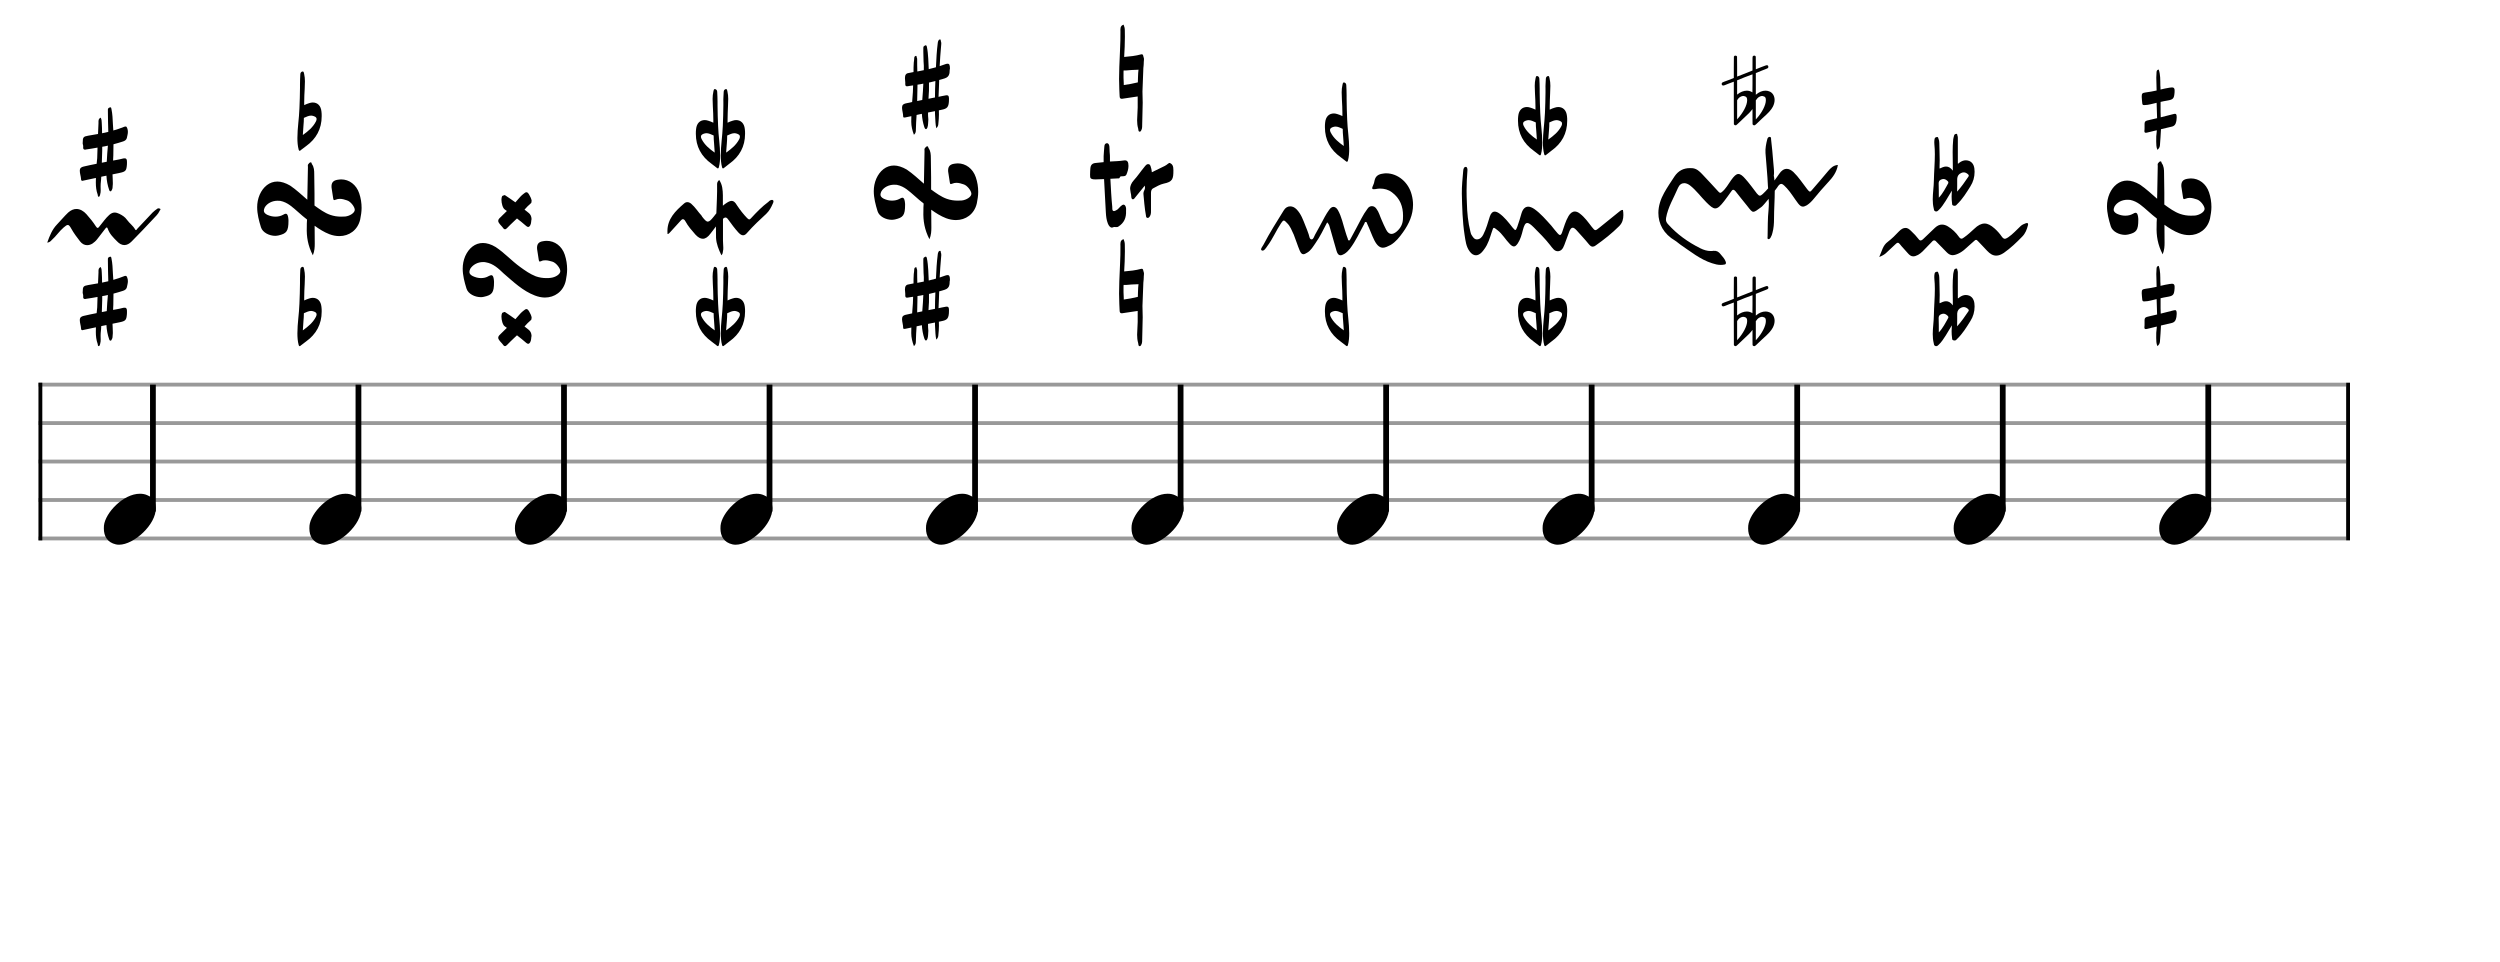 <svg xmlns="http://www.w3.org/2000/svg" stroke-width="0.3" stroke-dasharray="none" fill="black" stroke="black" font-family="Arial, sans-serif" font-size="10pt" font-weight="normal" font-style="normal" width="650" height="250" viewBox="0 0 650 250" style="width: 650px; height: 250px; border: none;"><g class="vf-stave" id="vf-auto13321" stroke-width="1" fill="#999999" stroke="#999999"><path fill="none" d="M10 100L610 100"/><path fill="none" d="M10 110L610 110"/><path fill="none" d="M10 120L610 120"/><path fill="none" d="M10 130L610 130"/><path fill="none" d="M10 140L610 140"/></g><g class="vf-stavebarline" id="vf-auto13322"><rect x="10" y="99.5" width="1" height="41" stroke="none"/></g><g class="vf-stavebarline" id="vf-auto13323"><rect x="610" y="99.5" width="1" height="41" stroke="none"/></g><g class="vf-stavenote" id="vf-auto13324"><g class="vf-stem" id="vf-auto13325" pointer-events="bounding-box"><path stroke-width="1.5" fill="none" d="M39.758 133L39.758 100"/></g><g class="vf-notehead" id="vf-auto13327" pointer-events="bounding-box"><path stroke="none" d="M30.145 141.543C30.426 141.599,30.678 141.627,30.959 141.627C34.834 141.627,40.619 136.348,40.506 132.08C40.394 131.041,40.422 129.609,38.316 128.766C37.727 128.485,37.081 128.373,36.379 128.373C32.054 128.373,27.365 133.343,27.028 136.657C27.028 136.909,27 137.134,27 137.387C27 139.409,27.899 141.037,30.145 141.543"/><g class="vf-ornament" id="vf-auto13368"><path stroke="none" d="M25.674 90C25.906 89.979,25.969 89.642,26.032 89.432C26.158 89.032,26.179 88.632,26.179 88.274C26.179 87.937,26.158 87.643,26.158 87.306C26.158 87.096,26.158 86.822,26.179 86.612C26.242 86.001,26.305 85.391,26.327 84.781L27.673 84.507C27.737 85.791,27.968 87.032,28.389 88.232C28.431 88.4,28.536 88.569,28.726 88.569C28.915 88.611,28.978 88.4,29.063 88.232C29.273 87.916,29.294 87.517,29.294 87.159C29.336 86.885,29.336 86.633,29.336 86.401C29.336 85.664,29.273 84.907,29.252 84.17L30.999 83.812C32.661 83.476,32.872 83.244,32.998 81.645C32.998 81.245,33.04 80.971,32.998 80.656C32.977 80.277,32.809 80.003,32.493 80.003L32.43 80.003C32.304 80.003,32.219 80.003,32.093 80.024C31.399 80.214,30.641 80.361,29.904 80.487L29.399 80.571C29.42 80.15,29.42 79.687,29.462 79.245C29.483 78.277,29.504 77.309,29.504 76.341C30.367 76.11,31.188 75.878,32.009 75.604C32.451 75.457,32.851 75.205,32.977 74.72C33.082 74.173,33.251 73.668,33.251 73.121C33.251 72.805,33.209 72.49,33.082 72.174C32.977 71.879,32.872 71.732,32.704 71.732L32.64 71.732C32.535 71.732,32.43 71.732,32.304 71.795C31.357 72.174,30.431 72.49,29.462 72.763L29.357 71.122C29.294 69.817,29.252 68.491,28.978 67.186C28.915 67.018,28.936 66.744,28.747 66.744L28.726 66.744L28.642 66.744C28.389 66.807,28.094 66.912,28.052 67.249L28.052 67.817C28.052 69.606,28.115 71.353,28.158 73.121L26.537 73.479C26.537 72.574,26.516 71.669,26.453 70.764C26.432 70.301,26.432 69.88,26.179 69.417C25.506 69.754,25.611 70.322,25.611 70.806C25.548 71.795,25.506 72.721,25.485 73.668C24.643 73.837,23.78 73.963,22.938 74.11C21.696 74.321,21.507 74.51,21.507 75.878C21.423 76.215,21.675 76.594,21.633 76.972C21.57 77.541,21.717 77.73,22.117 77.751C22.201 77.751,22.307 77.73,22.433 77.688C23.422 77.541,24.39 77.393,25.358 77.204L25.274 79.94C25.232 80.445,25.19 80.929,25.127 81.413C23.99 81.645,22.875 81.855,21.76 82.129C21.128 82.276,20.749 82.508,20.749 83.244C20.749 83.96,21.023 84.633,21.065 85.328C21.065 85.664,21.149 85.812,21.402 85.854C21.444 85.854,21.549 85.812,21.675 85.791C22.749 85.538,23.843 85.328,24.937 85.096C24.916 85.475,24.916 85.875,24.916 86.296C24.916 87.369,25.022 88.4,25.4 89.432C25.464 89.642,25.4 90,25.674 90M26.474 81.14C26.516 80.487,26.516 79.814,26.537 79.14C26.579 78.425,26.579 77.73,26.579 76.993C27.084 76.909,27.568 76.825,28.052 76.699C27.905 78.088,27.842 79.477,27.758 80.887"/><path stroke="none" d="M22.65 63.744C23.088 63.744,23.498 63.635,23.99 63.361C24.456 63.033,24.893 62.677,25.249 62.212C25.96 61.309,26.672 60.406,27.383 59.448C27.492 59.284,27.602 59.148,27.766 59.148C27.848 59.148,27.93 59.202,28.012 59.448C28.477 60.816,29.462 61.774,30.447 62.759C31.022 63.388,31.706 63.717,32.335 63.717C32.992 63.717,33.621 63.388,34.223 62.786C36.111 60.871,37.999 58.901,39.832 56.931C40.406 56.302,41.118 55.673,41.473 54.879C41.501 54.715,41.72 54.606,41.72 54.442C41.72 54.414,41.72 54.36,41.638 54.277C41.501 54.223,41.364 54.168,41.2 54.168C41.09 54.168,41.008 54.168,40.926 54.25C40.488 54.551,40.051 54.879,39.668 55.262L35.728 59.448C35.591 59.558,35.482 59.832,35.372 59.832C35.29 59.832,35.208 59.804,35.126 59.64C34.579 58.655,33.621 58.026,32.992 57.123C32.499 56.412,31.788 55.974,31.022 55.591C30.612 55.399,30.201 55.262,29.818 55.262C29.38 55.262,28.915 55.427,28.423 55.864C27.438 56.74,26.699 57.862,25.878 58.847C25.687 59.093,25.55 59.257,25.413 59.257C25.249 59.257,25.112 59.148,24.921 58.847C24.209 57.725,23.361 56.685,22.458 55.673C21.747 54.879,20.817 54.332,19.886 54.332C19.175 54.332,18.464 54.606,17.725 55.262C16.685 56.247,15.782 57.369,14.797 58.381C13.539 59.695,12.91 61.309,12.28 63.087C12.882 63.005,13.156 62.732,13.429 62.431C14.579 61.418,15.399 60.132,16.548 59.148C17.041 58.71,17.369 58.491,17.643 58.491C17.916 58.491,18.163 58.792,18.518 59.421C19.175 60.625,19.996 61.692,20.817 62.759C21.336 63.416,21.966 63.744,22.65 63.744"/><path stroke="none" d="M25.674 51.168C25.906 51.147,25.969 50.81,26.032 50.6C26.158 50.2,26.179 49.8,26.179 49.442C26.179 49.105,26.158 48.811,26.158 48.474C26.158 48.264,26.158 47.99,26.179 47.78C26.242 47.169,26.305 46.559,26.327 45.949L27.673 45.675C27.737 46.959,27.968 48.2,28.389 49.4C28.431 49.568,28.536 49.737,28.726 49.737C28.915 49.779,28.978 49.568,29.063 49.4C29.273 49.084,29.294 48.685,29.294 48.327C29.336 48.053,29.336 47.801,29.336 47.569C29.336 46.832,29.273 46.075,29.252 45.338L30.999 44.98C32.661 44.644,32.872 44.412,32.998 42.813C32.998 42.413,33.04 42.139,32.998 41.824C32.977 41.445,32.809 41.171,32.493 41.171L32.43 41.171C32.304 41.171,32.219 41.171,32.093 41.192C31.399 41.382,30.641 41.529,29.904 41.655L29.399 41.739C29.42 41.318,29.42 40.855,29.462 40.413C29.483 39.445,29.504 38.477,29.504 37.509C30.367 37.278,31.188 37.046,32.009 36.772C32.451 36.625,32.851 36.373,32.977 35.888C33.082 35.341,33.251 34.836,33.251 34.289C33.251 33.973,33.209 33.658,33.082 33.342C32.977 33.047,32.872 32.9,32.704 32.9L32.64 32.9C32.535 32.9,32.43 32.9,32.304 32.963C31.357 33.342,30.431 33.658,29.462 33.931L29.357 32.29C29.294 30.985,29.252 29.659,28.978 28.354C28.915 28.186,28.936 27.912,28.747 27.912L28.726 27.912L28.642 27.912C28.389 27.975,28.094 28.08,28.052 28.417L28.052 28.985C28.052 30.774,28.115 32.521,28.158 34.289L26.537 34.647C26.537 33.742,26.516 32.837,26.453 31.932C26.432 31.469,26.432 31.048,26.179 30.585C25.506 30.922,25.611 31.49,25.611 31.974C25.548 32.963,25.506 33.889,25.485 34.836C24.643 35.005,23.78 35.131,22.938 35.278C21.696 35.489,21.507 35.678,21.507 37.046C21.423 37.383,21.675 37.762,21.633 38.14C21.57 38.709,21.717 38.898,22.117 38.919C22.201 38.919,22.307 38.898,22.433 38.856C23.422 38.709,24.39 38.561,25.358 38.372L25.274 41.108C25.232 41.613,25.19 42.097,25.127 42.581C23.99 42.813,22.875 43.023,21.76 43.297C21.128 43.444,20.749 43.676,20.749 44.412C20.749 45.128,21.023 45.801,21.065 46.496C21.065 46.832,21.149 46.98,21.402 47.022C21.444 47.022,21.549 46.98,21.675 46.959C22.749 46.706,23.843 46.496,24.937 46.264C24.916 46.643,24.916 47.043,24.916 47.464C24.916 48.537,25.022 49.568,25.4 50.6C25.464 50.81,25.4 51.168,25.674 51.168M26.474 42.308C26.516 41.655,26.516 40.982,26.537 40.308C26.579 39.593,26.579 38.898,26.579 38.161C27.084 38.077,27.568 37.993,28.052 37.867C27.905 39.256,27.842 40.645,27.758 42.055"/></g></g></g><g class="vf-stavenote" id="vf-auto13328"><g class="vf-stem" id="vf-auto13329" pointer-events="bounding-box"><path stroke-width="1.5" fill="none" d="M93.197 133L93.197 100"/></g><g class="vf-notehead" id="vf-auto13331" pointer-events="bounding-box"><path stroke="none" d="M83.584 141.543C83.865 141.599,84.118 141.627,84.399 141.627C88.274 141.627,94.058 136.348,93.946 132.08C93.833 131.041,93.862 129.609,91.756 128.766C91.166 128.485,90.52 128.373,89.818 128.373C85.494 128.373,80.804 133.343,80.467 136.657C80.467 136.909,80.439 137.134,80.439 137.387C80.439 139.409,81.338 141.037,83.584 141.543"/><g class="vf-ornament" id="vf-auto13372"><path stroke="none" d="M77.914 90C77.998 90,78.124 89.937,78.272 89.768C78.671 89.453,79.113 89.116,79.555 88.8C82.207 86.906,83.638 84.318,83.638 81.013C83.638 80.592,83.638 80.192,83.575 79.772C83.428 78.298,82.586 77.435,81.302 77.435C81.029 77.435,80.734 77.499,80.397 77.604C79.976 77.709,79.555 77.92,79.113 78.109L79.092 78.13L79.092 77.351C79.092 76.194,79.155 75.057,79.219 73.9C79.219 73.226,79.282 72.595,79.282 71.921C79.282 71.29,79.219 70.616,79.071 69.985C79.008 69.775,79.008 69.375,78.692 69.375L78.671 69.375C78.335 69.417,78.082 69.69,78.082 70.111C78.061 70.953,77.977 71.837,77.998 72.679L77.998 73.626C77.998 75.415,77.914 77.204,77.851 78.993C77.766 81.56,77.324 84.086,77.324 86.654C77.324 87.664,77.388 88.716,77.661 89.726C77.724 89.895,77.787 90,77.914 90M78.735 85.896C78.798 85.117,78.819 84.296,78.903 83.434C78.966 82.781,79.008 82.108,79.008 81.434L79.113 81.392C79.703 81.14,80.271 80.845,80.902 80.845C81.113 80.845,81.365 80.908,81.597 80.992C82.102 81.161,82.333 81.413,82.312 81.75C82.312 81.918,82.27 82.108,82.144 82.36C81.365 83.897,80.082 84.928,78.735 85.896"/><path stroke="none" d="M81.342 66.375C81.802 65.226,81.835 64.274,81.835 63.321C81.802 61.811,81.802 60.268,81.802 58.692C82.984 59.546,84.264 60.367,85.643 60.892C86.497 61.22,87.383 61.384,88.237 61.384C90.732 61.384,92.998 59.874,93.654 57.05C93.851 56.066,94.015 55.048,94.015 54.063C94.015 52.782,93.818 51.502,93.392 50.254C92.636 48.022,90.798 46.643,88.697 46.643C88.368 46.643,88.106 46.708,87.744 46.741C86.562 46.938,86.103 47.562,86.201 48.777L86.628 51.568C86.661 51.863,86.727 52.027,86.924 52.027C86.989 52.027,87.088 51.994,87.252 51.929C87.613 51.765,88.007 51.699,88.368 51.699C88.992 51.699,89.616 51.896,90.207 52.093C91.159 52.356,92.242 53.8,92.242 54.555C92.242 55.343,90.962 56.164,89.747 56.295C89.353 56.328,89.025 56.328,88.664 56.328C87.712 56.328,86.825 56.197,85.873 55.869C84.363 55.343,83.115 54.391,81.802 53.472C81.802 53.472,81.802 53.406,81.769 53.406L81.769 50.287C81.769 48.678,81.703 46.938,81.703 45.329C81.703 44.377,81.671 43.425,81.08 42.637C81.014 42.473,81.014 42.21,80.817 42.21L80.718 42.21C80.489 42.243,80.259 42.539,80.095 42.769C79.996 42.966,80.062 43.195,80.062 43.425L79.898 51.929C78.453 50.681,77.041 49.335,75.432 48.252C74.25 47.562,73.101 47.201,72.116 47.201C70.081 47.201,68.439 48.547,67.52 50.615C67.06 51.699,66.863 52.782,66.863 53.866C66.863 55.639,67.323 57.379,67.848 59.086C68.275 60.465,70.015 61.319,71.591 61.319C71.887 61.319,72.116 61.253,72.379 61.22C74.513 60.728,75.006 60.137,75.006 57.379C75.006 57.346,75.006 56.952,74.94 56.591C74.841 56,74.71 55.573,74.283 55.573C74.086 55.573,73.922 55.672,73.627 55.836C72.97 56.197,72.313 56.328,71.591 56.328C70.869 56.328,70.179 56.164,69.457 55.836C68.899 55.54,68.603 55.212,68.603 54.785C68.603 54.555,68.669 54.26,68.833 53.931C69.457 52.848,70.803 52.191,72.149 52.191C72.379 52.191,72.642 52.191,72.872 52.224C74.841 52.618,76.122 53.931,77.534 55.146C78.289 55.836,79.077 56.492,79.832 57.083C79.766 57.773,79.766 58.429,79.766 59.02C79.668 61.548,80.062 63.912,81.342 66.375"/><path stroke="none" d="M77.914 39.21C77.998 39.21,78.124 39.147,78.272 38.979C78.671 38.663,79.113 38.326,79.555 38.011C82.207 36.117,83.638 33.528,83.638 30.224C83.638 29.803,83.638 29.403,83.575 28.982C83.428 27.509,82.586 26.646,81.302 26.646C81.029 26.646,80.734 26.709,80.397 26.814C79.976 26.919,79.555 27.13,79.113 27.319L79.092 27.34L79.092 26.562C79.092 25.404,79.155 24.268,79.219 23.11C79.219 22.437,79.282 21.805,79.282 21.132C79.282 20.5,79.219 19.827,79.071 19.196C79.008 18.985,79.008 18.585,78.692 18.585L78.671 18.585C78.335 18.627,78.082 18.901,78.082 19.322C78.061 20.164,77.977 21.048,77.998 21.889L77.998 22.837C77.998 24.625,77.914 26.414,77.851 28.203C77.766 30.771,77.324 33.296,77.324 35.864C77.324 36.874,77.388 37.927,77.661 38.937C77.724 39.105,77.787 39.21,77.914 39.21M78.735 35.106C78.798 34.328,78.819 33.507,78.903 32.644C78.966 31.992,79.008 31.318,79.008 30.645L79.113 30.603C79.703 30.35,80.271 30.055,80.902 30.055C81.113 30.055,81.365 30.118,81.597 30.203C82.102 30.371,82.333 30.624,82.312 30.96C82.312 31.129,82.27 31.318,82.144 31.571C81.365 33.107,80.082 34.138,78.735 35.106"/></g></g></g><g class="vf-stavenote" id="vf-auto13332"><g class="vf-stem" id="vf-auto13333" pointer-events="bounding-box"><path stroke-width="1.5" fill="none" d="M146.637 133L146.637 100"/></g><g class="vf-notehead" id="vf-auto13335" pointer-events="bounding-box"><path stroke="none" d="M137.024 141.543C137.304 141.599,137.557 141.627,137.838 141.627C141.713 141.627,147.497 136.348,147.385 132.08C147.273 131.041,147.301 129.609,145.195 128.766C144.605 128.485,143.959 128.373,143.257 128.373C138.933 128.373,134.244 133.343,133.907 136.657C133.907 136.909,133.879 137.134,133.879 137.387C133.879 139.409,134.777 141.037,137.024 141.543"/><g class="vf-ornament" id="vf-auto13376"><path stroke="none" d="M131.3 90C131.448 90,131.595 89.916,131.785 89.726C132.437 89.095,133.047 88.422,133.742 87.811C133.994 87.601,134.205 87.39,134.415 87.18C135.236 87.811,136.057 88.485,136.836 89.158C137.025 89.305,137.172 89.39,137.32 89.39C137.53 89.39,137.72 89.221,137.867 88.948C138.162 88.422,138.077 87.811,138.204 87.327C138.162 86.633,137.951 86.149,137.467 85.749L136.373 84.886C136.899 84.296,137.404 83.749,137.993 83.265C138.162 83.16,138.225 82.928,138.225 82.508C138.14 82.066,137.888 81.476,137.572 80.971C137.32 80.55,137.109 80.361,136.899 80.361C136.688 80.361,136.436 80.487,136.141 80.761C135.846 80.992,135.531 81.245,135.299 81.518C134.836 82.002,134.415 82.487,133.994 82.992C133.174 82.402,132.311 81.792,131.469 81.245C131.343 81.14,131.258 81.119,131.174 81.119C131.111 81.119,131.048 81.119,130.964 81.182C130.837 81.266,130.648 81.245,130.543 81.413C130.438 81.645,130.374 81.939,130.374 82.297C130.374 83.244,130.711 84.507,131.237 84.844C131.406 84.97,131.595 85.096,131.785 85.244C131.132 85.854,130.48 86.485,129.827 87.159C129.659 87.327,129.533 87.58,129.533 87.79C129.533 88.001,129.596 88.211,129.785 88.422C130.08 88.885,130.543 89.242,130.837 89.705C130.985 89.916,131.132 90,131.3 90"/><path stroke="none" d="M141.676 77.361C144.171 77.361,146.437 75.851,147.094 73.027C147.29 72.009,147.455 71.024,147.455 70.039C147.455 68.759,147.258 67.478,146.831 66.198C146.076 63.965,144.237 62.619,142.136 62.619C141.808 62.619,141.545 62.652,141.184 62.718C140.002 62.882,139.542 63.506,139.641 64.753L140.067 67.511C140.1 67.807,140.166 68.004,140.363 68.004C140.429 68.004,140.527 67.938,140.691 67.905C141.052 67.708,141.446 67.675,141.808 67.675C142.431 67.675,143.055 67.872,143.646 68.037C144.598 68.332,145.682 69.744,145.682 70.499C145.682 71.32,144.401 72.108,143.186 72.239C142.793 72.305,142.464 72.305,142.103 72.305C141.151 72.305,140.264 72.173,139.312 71.845C137.802 71.254,136.554 70.368,135.241 69.416C133.009 67.807,131.17 65.738,128.872 64.228C127.69 63.506,126.541 63.177,125.556 63.177C123.52 63.177,121.911 64.491,120.959 66.592C120.5 67.675,120.303 68.759,120.303 69.842C120.303 71.582,120.762 73.355,121.288 75.03C121.714 76.409,123.454 77.262,125.03 77.262C125.326 77.262,125.556 77.23,125.818 77.164C127.952 76.704,128.445 76.08,128.445 73.355C128.445 73.29,128.445 72.929,128.379 72.535C128.281 71.976,128.149 71.55,127.723 71.55C127.526 71.55,127.361 71.648,127.066 71.779C126.409 72.173,125.753 72.305,125.03 72.305C124.308 72.305,123.619 72.108,122.896 71.779C122.338 71.484,122.043 71.156,122.043 70.729C122.043 70.499,122.108 70.236,122.273 69.875C122.962 68.792,124.242 68.135,125.589 68.135C125.818 68.135,126.081 68.135,126.311 68.201C128.281 68.529,129.627 69.842,130.973 71.123C133.501 73.29,135.898 75.621,139.082 76.836C139.936 77.164,140.823 77.361,141.676 77.361"/><path stroke="none" d="M131.3 59.619C131.448 59.619,131.595 59.535,131.785 59.346C132.437 58.714,133.047 58.041,133.742 57.43C133.994 57.22,134.205 57.01,134.415 56.799C135.236 57.43,136.057 58.104,136.836 58.777C137.025 58.925,137.172 59.009,137.32 59.009C137.53 59.009,137.72 58.841,137.867 58.567C138.162 58.041,138.077 57.43,138.204 56.946C138.162 56.252,137.951 55.768,137.467 55.368L136.373 54.505C136.899 53.916,137.404 53.369,137.993 52.885C138.162 52.779,138.225 52.548,138.225 52.127C138.14 51.685,137.888 51.096,137.572 50.59C137.32 50.17,137.109 49.98,136.899 49.98C136.688 49.98,136.436 50.106,136.141 50.38C135.846 50.612,135.531 50.864,135.299 51.138C134.836 51.622,134.415 52.106,133.994 52.611C133.174 52.022,132.311 51.411,131.469 50.864C131.343 50.759,131.258 50.738,131.174 50.738C131.111 50.738,131.048 50.738,130.964 50.801C130.837 50.885,130.648 50.864,130.543 51.032C130.438 51.264,130.374 51.559,130.374 51.916C130.374 52.863,130.711 54.126,131.237 54.463C131.406 54.589,131.595 54.716,131.785 54.863C131.132 55.473,130.48 56.105,129.827 56.778C129.659 56.946,129.533 57.199,129.533 57.409C129.533 57.62,129.596 57.83,129.785 58.041C130.08 58.504,130.543 58.862,130.837 59.325C130.985 59.535,131.132 59.619,131.3 59.619"/></g></g></g><g class="vf-stavenote" id="vf-auto13336"><g class="vf-stem" id="vf-auto13337" pointer-events="bounding-box"><path stroke-width="1.5" fill="none" d="M200.076 133L200.076 100"/></g><g class="vf-notehead" id="vf-auto13339" pointer-events="bounding-box"><path stroke="none" d="M190.463 141.543C190.744 141.599,190.996 141.627,191.277 141.627C195.152 141.627,200.937 136.348,200.824 132.08C200.712 131.041,200.74 129.609,198.634 128.766C198.045 128.485,197.399 128.373,196.697 128.373C192.372 128.373,187.683 133.343,187.346 136.657C187.346 136.909,187.318 137.134,187.318 137.387C187.318 139.409,188.217 141.037,190.463 141.543"/><g class="vf-ornament" id="vf-auto13380"><path stroke="none" d="M186.644 90C186.771 90,186.834 89.895,186.897 89.726C187.171 88.716,187.234 87.664,187.234 86.654C187.234 84.086,186.792 81.56,186.708 78.993C186.644 77.204,186.56 75.415,186.56 73.626L186.56 72.679C186.581 71.837,186.497 70.953,186.476 70.111C186.476 69.69,186.224 69.417,185.887 69.375L185.866 69.375C185.55 69.375,185.55 69.775,185.487 69.985C185.34 70.616,185.276 71.29,185.276 71.921C185.276 72.595,185.34 73.226,185.34 73.9C185.403 75.057,185.466 76.194,185.466 77.351L185.466 78.151L185.445 78.109C185.003 77.92,184.582 77.709,184.161 77.604C183.824 77.499,183.53 77.435,183.256 77.435C181.972 77.435,181.13 78.298,180.983 79.772C180.92 80.192,180.92 80.592,180.92 81.013C180.92 84.318,182.351 86.906,185.003 88.8C185.445 89.116,185.887 89.453,186.287 89.79C186.434 89.937,186.56 90,186.644 90M187.991 90C188.076 90,188.202 89.937,188.349 89.79C188.749 89.453,189.191 89.116,189.612 88.8C192.285 86.906,193.716 84.318,193.716 81.013C193.716 80.592,193.716 80.192,193.653 79.772C193.506 78.298,192.643 77.435,191.38 77.435C191.106 77.435,190.791 77.499,190.475 77.604C190.033 77.709,189.612 77.92,189.191 78.109L189.17 78.151L189.17 77.351C189.17 76.194,189.233 75.057,189.275 73.9C189.275 73.226,189.338 72.595,189.338 71.921C189.338 71.29,189.275 70.616,189.128 69.985C189.065 69.775,189.065 69.375,188.77 69.375L188.749 69.375C188.412 69.417,188.16 69.69,188.16 70.111C188.139 70.953,188.034 71.837,188.076 72.679L188.076 73.626C188.076 75.415,187.991 77.204,187.928 78.993C187.823 81.56,187.402 84.086,187.402 86.654C187.402 87.664,187.465 88.716,187.739 89.726C187.802 89.895,187.865 90,187.991 90M185.824 85.896C184.456 84.928,183.193 83.897,182.414 82.36C182.288 82.108,182.246 81.939,182.246 81.75C182.225 81.413,182.456 81.182,182.94 80.992C183.193 80.908,183.445 80.845,183.656 80.845C184.287 80.845,184.856 81.14,185.445 81.392L185.55 81.455C185.55 82.108,185.592 82.781,185.655 83.455C185.739 84.296,185.761 85.117,185.824 85.896M188.791 85.896C188.854 85.117,188.896 84.296,188.981 83.455C189.044 82.781,189.065 82.108,189.065 81.455L189.191 81.392C189.759 81.14,190.349 80.845,190.98 80.845C191.19 80.845,191.443 80.908,191.674 80.992C192.159 81.182,192.411 81.413,192.369 81.75C192.369 81.939,192.348 82.108,192.222 82.36C191.443 83.897,190.159 84.928,188.791 85.896"/><path stroke="none" d="M187.564 66.375C187.92 65.992,187.947 65.636,187.975 65.308C188.057 65.007,188.057 64.733,188.057 64.405C188.057 63.803,187.975 63.174,187.975 62.599L187.975 56.881C188.221 56.689,188.412 56.553,188.631 56.553C188.85 56.553,189.096 56.717,189.37 57.127C190.191 58.249,191.012 59.398,191.969 60.438C192.407 60.903,192.79 61.176,193.2 61.176C193.556 61.176,193.884 60.985,194.295 60.492C195.827 58.741,197.523 57.154,199.247 55.568C200.013 54.829,200.505 53.926,200.916 52.968C200.998 52.832,201.107 52.558,201.107 52.339C201.107 52.23,201.08 52.12,200.943 52.038C200.724 51.874,200.287 52.038,200.013 52.257C199.931 52.339,199.876 52.421,199.794 52.476C198.153 53.68,196.73 55.157,195.362 56.635C195.17 56.881,194.951 57.045,194.815 57.045C194.65 57.045,194.459 56.908,194.24 56.689C193.228 55.65,192.407 54.555,191.613 53.379C191.148 52.585,190.738 52.23,190.245 52.23C189.89 52.23,189.479 52.394,188.932 52.749C188.577 52.968,188.276 53.215,187.947 53.488L187.947 50.78C187.92 49.439,187.838 48.016,186.99 46.785C186.661 47.113,186.442 47.387,186.442 47.852C186.497 50.369,186.333 52.941,186.251 55.458C186.005 55.786,185.786 56.087,185.54 56.361C184.883 57.182,184.445 57.62,184.035 57.62C183.624 57.62,183.214 57.182,182.557 56.334C182.503 56.279,182.475 56.169,182.421 56.087C181.49 55.075,180.779 53.899,179.712 52.968C179.356 52.695,179.055 52.558,178.7 52.558C178.371 52.558,178.098 52.695,177.824 52.941C175.581 54.884,173.529 56.908,173.529 60.109C173.529 60.356,173.529 60.574,173.556 60.848C173.857 60.821,173.966 60.657,174.13 60.492C175.033 59.48,175.964 58.468,176.921 57.428C177.14 57.154,177.359 56.99,177.55 56.99C177.797 56.99,178.016 57.182,178.207 57.537C178.891 58.823,179.876 59.918,180.806 60.985C181.49 61.724,182.12 62.079,182.749 62.079C183.405 62.079,184.089 61.614,184.746 60.711C185.239 60.109,185.676 59.48,186.141 58.878C186.141 59.863,186.141 60.848,186.169 61.833C186.251 63.42,186.853 64.87,187.564 66.375"/><path stroke="none" d="M186.644 43.785C186.771 43.785,186.834 43.68,186.897 43.511C187.171 42.501,187.234 41.449,187.234 40.439C187.234 37.871,186.792 35.346,186.708 32.778C186.644 30.989,186.56 29.2,186.56 27.411L186.56 26.464C186.581 25.622,186.497 24.738,186.476 23.896C186.476 23.475,186.224 23.202,185.887 23.16L185.866 23.16C185.55 23.16,185.55 23.56,185.487 23.77C185.34 24.402,185.276 25.075,185.276 25.706C185.276 26.38,185.34 27.011,185.34 27.685C185.403 28.842,185.466 29.979,185.466 31.136L185.466 31.936L185.445 31.894C185.003 31.705,184.582 31.494,184.161 31.389C183.824 31.284,183.53 31.22,183.256 31.22C181.972 31.22,181.13 32.083,180.983 33.557C180.92 33.978,180.92 34.377,180.92 34.798C180.92 38.103,182.351 40.691,185.003 42.585C185.445 42.901,185.887 43.238,186.287 43.575C186.434 43.722,186.56 43.785,186.644 43.785M187.991 43.785C188.076 43.785,188.202 43.722,188.349 43.575C188.749 43.238,189.191 42.901,189.612 42.585C192.285 40.691,193.716 38.103,193.716 34.798C193.716 34.377,193.716 33.978,193.653 33.557C193.506 32.083,192.643 31.22,191.38 31.22C191.106 31.22,190.791 31.284,190.475 31.389C190.033 31.494,189.612 31.705,189.191 31.894L189.17 31.936L189.17 31.136C189.17 29.979,189.233 28.842,189.275 27.685C189.275 27.011,189.338 26.38,189.338 25.706C189.338 25.075,189.275 24.402,189.128 23.77C189.065 23.56,189.065 23.16,188.77 23.16L188.749 23.16C188.412 23.202,188.16 23.475,188.16 23.896C188.139 24.738,188.034 25.622,188.076 26.464L188.076 27.411C188.076 29.2,187.991 30.989,187.928 32.778C187.823 35.346,187.402 37.871,187.402 40.439C187.402 41.449,187.465 42.501,187.739 43.511C187.802 43.68,187.865 43.785,187.991 43.785M185.824 39.681C184.456 38.713,183.193 37.682,182.414 36.145C182.288 35.893,182.246 35.724,182.246 35.535C182.225 35.198,182.456 34.967,182.94 34.777C183.193 34.693,183.445 34.63,183.656 34.63C184.287 34.63,184.856 34.925,185.445 35.177L185.55 35.24C185.55 35.893,185.592 36.566,185.655 37.24C185.739 38.082,185.761 38.902,185.824 39.681M188.791 39.681C188.854 38.902,188.896 38.082,188.981 37.24C189.044 36.566,189.065 35.893,189.065 35.24L189.191 35.177C189.759 34.925,190.349 34.63,190.98 34.63C191.19 34.63,191.443 34.693,191.674 34.777C192.159 34.967,192.411 35.198,192.369 35.535C192.369 35.724,192.348 35.893,192.222 36.145C191.443 37.682,190.159 38.713,188.791 39.681"/></g></g></g><g class="vf-stavenote" id="vf-auto13340"><g class="vf-stem" id="vf-auto13341" pointer-events="bounding-box"><path stroke-width="1.5" fill="none" d="M253.515 133L253.515 100"/></g><g class="vf-notehead" id="vf-auto13343" pointer-events="bounding-box"><path stroke="none" d="M243.902 141.543C244.183 141.599,244.436 141.627,244.717 141.627C248.592 141.627,254.376 136.348,254.264 132.08C254.151 131.041,254.179 129.609,252.073 128.766C251.484 128.485,250.838 128.373,250.136 128.373C245.812 128.373,241.122 133.343,240.785 136.657C240.785 136.909,240.757 137.134,240.757 137.387C240.757 139.409,241.656 141.037,243.902 141.543"/><g class="vf-ornament" id="vf-auto13384"><path stroke="none" d="M237.621 90C238.105 89.6,238.126 89.116,238.126 88.695C238.126 87.39,238.253 86.128,238.316 84.844C238.758 84.738,239.221 84.633,239.684 84.549C239.747 85.707,239.958 86.885,240.336 88.043C240.442 88.253,240.505 88.485,240.715 88.527C240.947 88.569,241.031 88.274,241.136 88.085C241.368 87.453,241.283 86.78,241.368 86.001C241.304 85.433,241.283 84.823,241.283 84.212L243.093 83.855C243.093 84.296,243.093 84.76,243.135 85.244C243.199 86.212,243.199 87.222,243.43 88.295C243.893 87.874,243.956 87.496,243.977 87.032C244.062 86.275,244.125 85.496,244.125 84.738C244.125 84.36,244.125 84.002,244.104 83.644C244.314 83.602,244.503 83.581,244.714 83.518C246.25 83.223,246.734 82.886,246.734 80.761L246.734 80.571C246.713 79.94,246.587 79.729,246.187 79.729C246.082 79.729,245.893 79.729,245.682 79.793C245.093 79.877,244.567 80.024,244.019 80.129C244.04 79.309,244.104 78.446,244.125 77.604C244.167 76.993,244.167 76.404,244.188 75.752C244.672 75.647,245.156 75.478,245.64 75.331C246.292 75.12,246.713 74.72,246.84 74.089C246.945 73.647,246.861 73.184,246.987 72.826C246.987 71.879,246.84 71.521,246.377 71.521C246.166 71.521,245.893 71.585,245.535 71.732C245.135 71.879,244.735 72.006,244.314 72.153C244.398 70.448,244.525 68.785,244.672 67.081C244.714 66.849,244.735 66.597,244.735 66.323C244.735 66.092,244.714 65.839,244.609 65.608C244.567 65.46,244.651 65.208,244.398 65.208C244.23 65.208,244.062 65.313,244.019 65.481C243.914 65.629,243.851 65.839,243.83 66.028C243.556 68.154,243.43 70.301,243.346 72.448C242.715 72.637,242.104 72.784,241.473 72.932C241.431 72.027,241.41 71.122,241.347 70.217C241.283 69.185,241.199 68.154,240.989 67.123C240.926 66.828,240.799 66.723,240.673 66.723C240.547 66.723,240.442 66.849,240.273 66.933C240.105 67.039,240.063 67.207,240.063 67.396L240.063 68.428C240.063 69.27,240.105 70.09,240.126 70.932C240.189 71.69,240.231 72.448,240.189 73.205C239.642 73.331,239.074 73.416,238.505 73.542C238.463 72.49,238.463 71.416,238.463 70.364C238.463 70.217,238.442 70.069,238.379 69.943C238.274 69.796,238.379 69.48,238.169 69.48L238.126 69.48C237.916 69.522,237.706 69.69,237.706 70.006C237.706 70.427,237.621 70.827,237.579 71.248C237.516 72.069,237.516 72.889,237.516 73.689C237.095 73.794,236.674 73.858,236.253 73.942C235.559 74.026,235.285 74.447,235.285 75.268C235.285 75.794,235.412 76.299,235.369 76.783C235.369 77.246,235.496 77.393,235.832 77.393C235.896 77.393,235.959 77.372,236.043 77.372C236.485 77.309,236.948 77.204,237.411 77.162C237.411 77.73,237.369 78.34,237.348 78.909L237.158 81.476L235.433 81.855C234.822 82.002,234.528 82.276,234.528 82.992C234.549 83.749,234.822 84.465,234.822 85.223C234.822 85.454,234.949 85.517,235.096 85.517C235.201 85.517,235.243 85.517,235.348 85.496C235.896 85.37,236.443 85.244,236.948 85.159C236.948 85.643,236.927 86.128,236.927 86.612C236.927 87.769,237.2 88.885,237.621 90M241.41 80.634C241.431 80.235,241.431 79.877,241.473 79.477C241.536 78.888,241.536 78.277,241.536 77.667L241.536 76.425C242.062 76.299,242.651 76.173,243.199 76.025C243.135 77.456,243.093 78.888,243.093 80.298C242.525 80.424,241.957 80.508,241.41 80.634M238.463 81.224C238.463 80.235,238.505 79.245,238.526 78.277C238.547 77.856,238.547 77.393,238.547 76.972C239.074 76.888,239.558 76.825,240.063 76.699C240.042 77.372,239.979 78.025,239.958 78.698C239.915 79.435,239.852 80.192,239.789 80.95"/><path stroke="none" d="M241.66 62.208C242.12 61.059,242.153 60.106,242.153 59.154C242.12 57.644,242.12 56.101,242.12 54.525C243.302 55.379,244.582 56.199,245.961 56.725C246.815 57.053,247.701 57.217,248.555 57.217C251.05 57.217,253.315 55.707,253.972 52.883C254.169 51.898,254.333 50.881,254.333 49.896C254.333 48.615,254.136 47.335,253.709 46.087C252.954 43.855,251.116 42.476,249.015 42.476C248.686 42.476,248.424 42.541,248.062 42.574C246.88 42.771,246.421 43.395,246.519 44.61L246.946 47.4C246.979 47.696,247.045 47.86,247.242 47.86C247.307 47.86,247.406 47.827,247.57 47.762C247.931 47.597,248.325 47.532,248.686 47.532C249.31 47.532,249.934 47.729,250.525 47.926C251.477 48.188,252.56 49.633,252.56 50.388C252.56 51.176,251.28 51.997,250.065 52.128C249.671 52.161,249.343 52.161,248.982 52.161C248.03 52.161,247.143 52.03,246.191 51.701C244.681 51.176,243.433 50.224,242.12 49.305C242.12 49.305,242.12 49.239,242.087 49.239L242.087 46.12C242.087 44.511,242.021 42.771,242.021 41.162C242.021 40.21,241.988 39.258,241.397 38.47C241.332 38.306,241.332 38.043,241.135 38.043L241.036 38.043C240.807 38.076,240.577 38.372,240.413 38.601C240.314 38.798,240.38 39.028,240.38 39.258L240.216 47.762C238.771 46.514,237.359 45.168,235.75 44.084C234.568 43.395,233.419 43.034,232.434 43.034C230.399 43.034,228.757 44.38,227.838 46.448C227.378 47.532,227.181 48.615,227.181 49.699C227.181 51.472,227.641 53.212,228.166 54.919C228.593 56.298,230.333 57.152,231.909 57.152C232.205 57.152,232.434 57.086,232.697 57.053C234.831 56.561,235.324 55.97,235.324 53.212C235.324 53.179,235.324 52.785,235.258 52.424C235.159 51.833,235.028 51.406,234.601 51.406C234.404 51.406,234.24 51.504,233.945 51.669C233.288 52.03,232.631 52.161,231.909 52.161C231.187 52.161,230.497 51.997,229.775 51.669C229.217 51.373,228.921 51.045,228.921 50.618C228.921 50.388,228.987 50.093,229.151 49.764C229.775 48.681,231.121 48.024,232.467 48.024C232.697 48.024,232.96 48.024,233.189 48.057C235.159 48.451,236.44 49.764,237.852 50.979C238.607 51.669,239.395 52.325,240.15 52.916C240.084 53.606,240.084 54.262,240.084 54.853C239.986 57.381,240.38 59.745,241.66 62.208"/><path stroke="none" d="M237.621 35.043C238.105 34.643,238.126 34.159,238.126 33.738C238.126 32.434,238.253 31.171,238.316 29.887C238.758 29.782,239.221 29.677,239.684 29.592C239.747 30.75,239.958 31.928,240.336 33.086C240.442 33.296,240.505 33.528,240.715 33.57C240.947 33.612,241.031 33.317,241.136 33.128C241.368 32.497,241.283 31.823,241.368 31.045C241.304 30.476,241.283 29.866,241.283 29.256L243.093 28.898C243.093 29.34,243.093 29.803,243.135 30.287C243.199 31.255,243.199 32.265,243.43 33.339C243.893 32.918,243.956 32.539,243.977 32.076C244.062 31.318,244.125 30.539,244.125 29.782C244.125 29.403,244.125 29.045,244.104 28.687C244.314 28.645,244.503 28.624,244.714 28.561C246.25 28.266,246.734 27.93,246.734 25.804L246.734 25.615C246.713 24.983,246.587 24.773,246.187 24.773C246.082 24.773,245.893 24.773,245.682 24.836C245.093 24.92,244.567 25.067,244.019 25.173C244.04 24.352,244.104 23.489,244.125 22.647C244.167 22.037,244.167 21.447,244.188 20.795C244.672 20.69,245.156 20.521,245.64 20.374C246.292 20.164,246.713 19.764,246.84 19.132C246.945 18.69,246.861 18.227,246.987 17.87C246.987 16.923,246.84 16.565,246.377 16.565C246.166 16.565,245.893 16.628,245.535 16.775C245.135 16.923,244.735 17.049,244.314 17.196C244.398 15.491,244.525 13.829,244.672 12.124C244.714 11.893,244.735 11.64,244.735 11.366C244.735 11.135,244.714 10.882,244.609 10.651C244.567 10.503,244.651 10.251,244.398 10.251C244.23 10.251,244.062 10.356,244.019 10.525C243.914 10.672,243.851 10.882,243.83 11.072C243.556 13.197,243.43 15.344,243.346 17.491C242.715 17.68,242.104 17.828,241.473 17.975C241.431 17.07,241.41 16.165,241.347 15.26C241.283 14.229,241.199 13.197,240.989 12.166C240.926 11.871,240.799 11.766,240.673 11.766C240.547 11.766,240.442 11.893,240.273 11.977C240.105 12.082,240.063 12.25,240.063 12.44L240.063 13.471C240.063 14.313,240.105 15.134,240.126 15.975C240.189 16.733,240.231 17.491,240.189 18.248C239.642 18.375,239.074 18.459,238.505 18.585C238.463 17.533,238.463 16.46,238.463 15.407C238.463 15.26,238.442 15.113,238.379 14.986C238.274 14.839,238.379 14.523,238.169 14.523L238.126 14.523C237.916 14.565,237.706 14.734,237.706 15.049C237.706 15.47,237.621 15.87,237.579 16.291C237.516 17.112,237.516 17.933,237.516 18.733C237.095 18.838,236.674 18.901,236.253 18.985C235.559 19.069,235.285 19.49,235.285 20.311C235.285 20.837,235.412 21.342,235.369 21.826C235.369 22.289,235.496 22.437,235.832 22.437C235.896 22.437,235.959 22.416,236.043 22.416C236.485 22.352,236.948 22.247,237.411 22.205C237.411 22.773,237.369 23.384,237.348 23.952L237.158 26.52L235.433 26.898C234.822 27.046,234.528 27.319,234.528 28.035C234.549 28.793,234.822 29.508,234.822 30.266C234.822 30.497,234.949 30.56,235.096 30.56C235.201 30.56,235.243 30.56,235.348 30.539C235.896 30.413,236.443 30.287,236.948 30.203C236.948 30.687,236.927 31.171,236.927 31.655C236.927 32.812,237.2 33.928,237.621 35.043M241.41 25.678C241.431 25.278,241.431 24.92,241.473 24.52C241.536 23.931,241.536 23.321,241.536 22.71L241.536 21.469C242.062 21.342,242.651 21.216,243.199 21.069C243.135 22.5,243.093 23.931,243.093 25.341C242.525 25.467,241.957 25.551,241.41 25.678M238.463 26.267C238.463 25.278,238.505 24.289,238.526 23.321C238.547 22.9,238.547 22.437,238.547 22.016C239.074 21.932,239.558 21.868,240.063 21.742C240.042 22.416,239.979 23.068,239.958 23.741C239.915 24.478,239.852 25.236,239.789 25.993"/></g></g></g><g class="vf-stavenote" id="vf-auto13344"><g class="vf-stem" id="vf-auto13345" pointer-events="bounding-box"><path stroke-width="1.5" fill="none" d="M306.955 133L306.955 100"/></g><g class="vf-notehead" id="vf-auto13347" pointer-events="bounding-box"><path stroke="none" d="M297.342 141.543C297.622 141.599,297.875 141.627,298.156 141.627C302.031 141.627,307.815 136.348,307.703 132.08C307.591 131.041,307.619 129.609,305.513 128.766C304.923 128.485,304.277 128.373,303.575 128.373C299.251 128.373,294.562 133.343,294.225 136.657C294.225 136.909,294.197 137.134,294.197 137.387C294.197 139.409,295.095 141.037,297.342 141.543"/><g class="vf-ornament" id="vf-auto13388"><path stroke="none" d="M296.325 90C296.662 90,296.746 89.558,296.872 89.305C296.893 89.116,296.956 88.969,296.956 88.779C297.019 86.696,297.04 84.591,297.104 82.487C297.104 81.497,297.04 80.529,297.04 79.561C297.104 77.541,297.209 75.499,297.272 73.479C297.272 73.479,297.314 73.016,297.356 72.637L297.356 72.532L297.377 72.174L297.377 71.984L297.419 71.437C297.419 71.353,297.482 70.995,297.356 70.722C297.209 70.406,297.314 69.754,296.683 69.901C295.252 70.301,293.778 70.448,292.284 70.574C292.389 68.849,292.473 67.081,292.473 65.355C292.473 64.787,292.473 64.24,292.452 63.65C292.452 63.145,292.347 62.661,292.137 62.177C291.148 62.472,291.316 63.377,291.316 63.987C291.358 67.06,291.105 70.09,291.021 73.142C290.979 74.194,290.958 75.268,290.958 76.32C290.958 77.225,290.979 78.109,291.021 78.993C291.021 79.603,291.105 80.214,291.105 80.782C291.105 81.287,291.316 81.455,291.695 81.455C291.779 81.455,291.863 81.455,291.989 81.413L295.651 80.866L295.799 80.845L295.799 83.728C295.799 84.802,295.651 85.938,295.651 87.032C295.651 87.748,295.715 88.485,295.925 89.2C296.009 89.516,295.925 90,296.325 90M292.179 77.499C292.137 76.467,292.074 75.478,292.116 74.468L292.137 74.089C292.326 74.089,292.537 74.11,292.747 74.089C293.778 73.984,294.81 73.921,295.841 73.9L296.009 73.879L295.925 74.784C295.904 75.562,295.841 76.383,295.841 77.183C294.62 77.499,293.378 77.709,292.179 77.877"/><path stroke="none" d="M292.172 41.721C290.995 41.913,289.819 41.913,288.588 41.995L288.588 41.01C288.588 40.627,288.588 40.217,288.506 39.505C288.424 38.849,288.67 37.234,287.794 37.234C287.493 37.234,287.138 37.508,287.138 38.028C287.083 38.876,286.974 39.724,286.946 40.572L286.946 42.159L284.812 42.378C284.019 42.46,283.581 42.87,283.499 43.719C283.471 43.965,283.417 44.786,283.417 45.415C283.417 45.853,283.471 46.208,283.471 46.208L283.471 46.099C283.554 46.537,284.019 46.646,284.839 46.646C285.441 46.646,286.18 46.619,287.056 46.564C287.165 49.492,287.411 52.364,287.521 55.265C287.575 56.222,287.685 57.207,288.041 58.11C288.287 58.739,288.67 59.177,289.108 59.177C289.217 59.177,289.326 59.122,289.463 59.068C289.764 58.903,290.311 59.204,290.749 58.931C292.281 57.946,292.856 56.66,292.774 54.772C292.774 54.444,292.801 54.444,292.774 54.143C292.719 53.787,292.61 53.349,292.227 53.213C291.898 53.158,291.597 53.431,291.351 53.65L290.612 54.416C290.53 54.498,289.901 54.881,289.655 54.881C289.108 54.881,289.217 54.252,289.19 53.814C288.943 51.379,288.834 48.944,288.697 46.482L290.831 46.373C290.941 46.4,291.023 46.4,291.16 46.099C291.242 45.853,291.461 45.825,291.734 45.825L291.926 45.825C292.281 45.825,292.692 45.771,292.856 45.415C293.157 44.704,293.403 43.937,293.403 43.144C293.403 42.104,293.13 41.557,292.172 41.721M304.156 42.378C303.882 42.269,303.444 42.87,302.842 43.144C301.748 43.664,300.654 44.211,299.477 44.786C299.422 44.403,299.422 44.129,299.34 43.883C299.176 43.445,299.176 42.816,298.711 42.706C298.191 42.542,297.835 43.035,297.534 43.418C296.577 44.567,295.756 45.825,294.771 46.892C294.114 47.604,293.896 48.342,293.841 48.808C293.786 49.136,293.95 49.765,293.978 50.121C294.032 50.394,294.114 50.668,294.114 50.942C294.142 51.297,294.142 51.817,294.58 51.817C294.853 51.817,295.017 51.489,295.182 51.297C295.948 50.312,296.741 49.355,297.644 48.26C297.644 48.452,297.699 48.616,297.699 48.78C297.699 48.999,297.644 49.163,297.617 49.245C297.425 49.628,297.288 49.984,297.288 50.394C297.288 50.832,297.726 55.128,297.89 55.675C297.972 56.058,297.89 56.66,298.41 56.66C298.793 56.66,299.039 56.167,299.176 55.757C299.258 55.483,299.258 55.155,299.258 54.881L299.258 50.203C299.258 49.765,299.313 49.245,299.805 48.972C300.681 48.507,301.584 47.959,302.569 47.741C304.867 47.275,305.086 46.564,305.086 44.293C305.086 43.171,304.867 42.706,304.156 42.378"/><path stroke="none" d="M296.325 34.234C296.662 34.234,296.746 33.792,296.872 33.54C296.893 33.35,296.956 33.203,296.956 33.014C297.019 30.93,297.04 28.825,297.104 26.721C297.104 25.732,297.04 24.763,297.04 23.795C297.104 21.775,297.209 19.733,297.272 17.713C297.272 17.713,297.314 17.25,297.356 16.871L297.356 16.766L297.377 16.408L297.377 16.219L297.419 15.672C297.419 15.587,297.482 15.23,297.356 14.956C297.209 14.64,297.314 13.988,296.683 14.135C295.252 14.535,293.778 14.682,292.284 14.809C292.389 13.083,292.473 11.315,292.473 9.589C292.473 9.021,292.473 8.474,292.452 7.884C292.452 7.379,292.347 6.895,292.137 6.411C291.148 6.706,291.316 7.611,291.316 8.221C291.358 11.294,291.105 14.325,291.021 17.376C290.979 18.429,290.958 19.502,290.958 20.554C290.958 21.459,290.979 22.343,291.021 23.227C291.021 23.837,291.105 24.448,291.105 25.016C291.105 25.521,291.316 25.69,291.695 25.69C291.779 25.69,291.863 25.69,291.989 25.647L295.651 25.1L295.799 25.079L295.799 27.963C295.799 29.036,295.651 30.172,295.651 31.267C295.651 31.982,295.715 32.719,295.925 33.435C296.009 33.75,295.925 34.234,296.325 34.234M292.179 21.733C292.137 20.702,292.074 19.712,292.116 18.702L292.137 18.323C292.326 18.323,292.537 18.344,292.747 18.323C293.778 18.218,294.81 18.155,295.841 18.134L296.009 18.113L295.925 19.018C295.904 19.797,295.841 20.617,295.841 21.417C294.62 21.733,293.378 21.943,292.179 22.112"/></g></g></g><g class="vf-stavenote" id="vf-auto13348"><g class="vf-stem" id="vf-auto13349" pointer-events="bounding-box"><path stroke-width="1.5" fill="none" d="M360.394 133L360.394 100"/></g><g class="vf-notehead" id="vf-auto13351" pointer-events="bounding-box"><path stroke="none" d="M350.781 141.543C351.062 141.599,351.314 141.627,351.595 141.627C355.47 141.627,361.255 136.348,361.142 132.08C361.03 131.041,361.058 129.609,358.952 128.766C358.362 128.485,357.717 128.373,357.015 128.373C352.69 128.373,348.001 133.343,347.664 136.657C347.664 136.909,347.636 137.134,347.636 137.387C347.636 139.409,348.534 141.037,350.781 141.543"/><g class="vf-ornament" id="vf-auto13392"><path stroke="none" d="M350.204 90C350.33 90,350.393 89.895,350.456 89.726C350.73 88.716,350.793 87.664,350.793 86.654C350.793 84.086,350.351 81.56,350.267 78.993C350.204 77.204,350.119 75.415,350.119 73.626L350.119 72.679C350.14 71.837,350.056 70.953,350.035 70.111C350.035 69.69,349.783 69.417,349.446 69.375L349.425 69.375C349.109 69.375,349.109 69.775,349.046 69.985C348.899 70.616,348.836 71.29,348.836 71.921C348.836 72.595,348.899 73.226,348.899 73.9C348.962 75.057,349.025 76.194,349.025 77.351L349.025 78.151L349.004 78.109C348.562 77.92,348.141 77.709,347.72 77.604C347.383 77.499,347.089 77.435,346.815 77.435C345.531 77.435,344.689 78.298,344.542 79.772C344.479 80.192,344.479 80.592,344.479 81.013C344.479 84.318,345.91 86.906,348.562 88.8C349.004 89.116,349.446 89.453,349.846 89.79C349.993 89.937,350.119 90,350.204 90M349.383 85.896C348.015 84.928,346.752 83.897,345.973 82.36C345.847 82.108,345.805 81.939,345.805 81.75C345.784 81.413,346.015 81.182,346.499 80.992C346.752 80.908,347.004 80.845,347.215 80.845C347.846 80.845,348.415 81.14,349.004 81.392L349.109 81.455C349.109 82.108,349.151 82.781,349.214 83.455C349.299 84.296,349.32 85.117,349.383 85.896"/><path stroke="none" d="M349.524 66.019C350.098 65.663,350.563 65.198,350.974 64.678C352.506 62.654,353.518 60.383,354.722 58.167C354.804 57.975,354.832 57.702,355.078 57.702C355.351 57.702,355.433 57.975,355.488 58.221C356.172 59.644,356.637 61.122,357.349 62.517C358.06 63.885,358.771 64.405,359.565 64.405C360.139 64.405,360.823 64.077,361.562 63.693C362.903 62.9,363.86 61.669,364.763 60.41C366.377 58.167,367.39 55.814,367.39 53.242C367.39 52.394,367.28 51.518,367.034 50.615C366.213 47.387,363.423 45.061,360.386 45.061C360.112 45.061,359.838 45.089,359.565 45.143C358.498 45.28,357.677 45.691,357.403 46.867C357.321 47.387,357.185 47.852,356.966 48.29C356.829 48.563,356.774 48.755,356.774 48.919C356.774 49.111,356.884 49.193,357.185 49.193C357.321 49.193,357.431 49.165,357.595 49.165C358.033 49.083,358.416 49.029,358.799 49.029C359.921 49.029,360.988 49.302,361.918 50.013C364.052 51.6,364.791 53.734,364.791 56.115C364.791 56.443,364.791 56.717,364.763 57.045C364.681 58.304,364.134 59.343,363.149 60.191C362.629 60.629,362.164 60.821,361.754 60.821C361.261 60.821,360.769 60.465,360.386 59.699C359.948 58.878,359.592 58.03,359.209 57.154C358.771 56.197,358.525 55.13,357.869 54.282C357.54 53.789,357.102 53.598,356.692 53.598C356.282 53.598,355.844 53.789,355.543 54.282C354.941 55.075,354.449 55.896,354.011 56.717C353.053 58.522,352.123 60.328,351.138 62.107C351.056 62.271,350.919 62.517,350.81 62.517C350.536 62.599,350.454 62.271,350.427 62.079C350.18 61.477,350.016 60.903,349.825 60.301C349.195 58.358,348.84 56.361,347.855 54.637C347.554 54.09,347.116 53.789,346.706 53.789C346.323 53.789,345.94 54.035,345.584 54.555C345.173 55.102,344.818 55.704,344.462 56.334C343.614 57.866,342.821 59.48,341.918 61.012C341.644 61.477,341.507 62.243,341.015 62.243C340.44 62.243,340.44 61.395,340.249 60.903C339.975 60.137,339.701 59.343,339.373 58.605C338.799 57.154,338.279 55.622,337.102 54.418C336.555 53.871,336.008 53.652,335.433 53.652C334.804 53.652,334.175 54.008,333.764 54.719C331.931 57.674,330.098 60.547,328.511 63.611C328.347 63.967,327.882 64.487,327.882 64.788C327.882 64.952,327.909 65.034,328.073 65.116C328.593 65.39,329.141 64.514,329.496 63.994C330.919 62.107,331.794 59.945,333.08 58.03C333.409 57.592,333.545 57.346,333.792 57.346C333.983 57.346,334.229 57.537,334.585 57.948C335.488 58.796,335.871 59.945,336.391 61.04C336.938 62.38,337.349 63.803,337.923 65.144C338.197 65.773,338.47 66.101,338.881 66.101C339.154 66.101,339.455 65.937,339.866 65.691C340.851 65.116,341.425 64.077,342.054 63.174C343.258 61.477,344.079 59.672,345.064 57.811C345.611 58.304,345.693 58.933,345.857 59.48C346.405 61.368,346.925 63.283,347.499 65.226C347.745 66.019,348.046 66.375,348.539 66.375C348.812 66.375,349.113 66.238,349.524 66.019"/><path stroke="none" d="M350.204 42.061C350.33 42.061,350.393 41.956,350.456 41.788C350.73 40.778,350.793 39.725,350.793 38.715C350.793 36.147,350.351 33.622,350.267 31.054C350.204 29.265,350.119 27.476,350.119 25.687L350.119 24.74C350.14 23.898,350.056 23.015,350.035 22.173C350.035 21.752,349.783 21.478,349.446 21.436L349.425 21.436C349.109 21.436,349.109 21.836,349.046 22.046C348.899 22.678,348.836 23.351,348.836 23.983C348.836 24.656,348.899 25.288,348.899 25.961C348.962 27.119,349.025 28.255,349.025 29.413L349.025 30.212L349.004 30.17C348.562 29.981,348.141 29.77,347.72 29.665C347.383 29.56,347.089 29.497,346.815 29.497C345.531 29.497,344.689 30.36,344.542 31.833C344.479 32.254,344.479 32.654,344.479 33.075C344.479 36.379,345.91 38.968,348.562 40.862C349.004 41.177,349.446 41.514,349.846 41.851C349.993 41.998,350.119 42.061,350.204 42.061M349.383 37.957C348.015 36.989,346.752 35.958,345.973 34.422C345.847 34.169,345.805 34.001,345.805 33.811C345.784 33.474,346.015 33.243,346.499 33.054C346.752 32.969,347.004 32.906,347.215 32.906C347.846 32.906,348.415 33.201,349.004 33.453L349.109 33.517C349.109 34.169,349.151 34.842,349.214 35.516C349.299 36.358,349.32 37.179,349.383 37.957"/></g></g></g><g class="vf-stavenote" id="vf-auto13352"><g class="vf-stem" id="vf-auto13353" pointer-events="bounding-box"><path stroke-width="1.5" fill="none" d="M413.833 133L413.833 100"/></g><g class="vf-notehead" id="vf-auto13355" pointer-events="bounding-box"><path stroke="none" d="M404.22 141.543C404.501 141.599,404.754 141.627,405.034 141.627C408.91 141.627,414.694 136.348,414.582 132.08C414.469 131.041,414.497 129.609,412.391 128.766C411.802 128.485,411.156 128.373,410.454 128.373C406.13 128.373,401.44 133.343,401.103 136.657C401.103 136.909,401.075 137.134,401.075 137.387C401.075 139.409,401.974 141.037,404.22 141.543"/><g class="vf-ornament" id="vf-auto13396"><path stroke="none" d="M400.402 90C400.528 90,400.591 89.895,400.654 89.726C400.928 88.716,400.991 87.664,400.991 86.654C400.991 84.086,400.549 81.56,400.465 78.993C400.402 77.204,400.318 75.415,400.318 73.626L400.318 72.679C400.339 71.837,400.254 70.953,400.233 70.111C400.233 69.69,399.981 69.417,399.644 69.375L399.623 69.375C399.307 69.375,399.307 69.775,399.244 69.985C399.097 70.616,399.034 71.29,399.034 71.921C399.034 72.595,399.097 73.226,399.097 73.9C399.16 75.057,399.223 76.194,399.223 77.351L399.223 78.151L399.202 78.109C398.76 77.92,398.339 77.709,397.918 77.604C397.582 77.499,397.287 77.435,397.013 77.435C395.729 77.435,394.888 78.298,394.74 79.772C394.677 80.192,394.677 80.592,394.677 81.013C394.677 84.318,396.108 86.906,398.76 88.8C399.202 89.116,399.644 89.453,400.044 89.79C400.191 89.937,400.318 90,400.402 90M401.749 90C401.833 90,401.959 89.937,402.106 89.79C402.506 89.453,402.948 89.116,403.369 88.8C406.042 86.906,407.473 84.318,407.473 81.013C407.473 80.592,407.473 80.192,407.41 79.772C407.263 78.298,406.4 77.435,405.137 77.435C404.864 77.435,404.548 77.499,404.232 77.604C403.79 77.709,403.369 77.92,402.948 78.109L402.927 78.151L402.927 77.351C402.927 76.194,402.99 75.057,403.032 73.9C403.032 73.226,403.096 72.595,403.096 71.921C403.096 71.29,403.032 70.616,402.885 69.985C402.822 69.775,402.822 69.375,402.527 69.375L402.506 69.375C402.17 69.417,401.917 69.69,401.917 70.111C401.896 70.953,401.791 71.837,401.833 72.679L401.833 73.626C401.833 75.415,401.749 77.204,401.686 78.993C401.58 81.56,401.159 84.086,401.159 86.654C401.159 87.664,401.223 88.716,401.496 89.726C401.559 89.895,401.622 90,401.749 90M399.581 85.896C398.213 84.928,396.95 83.897,396.171 82.36C396.045 82.108,396.003 81.939,396.003 81.75C395.982 81.413,396.214 81.182,396.698 80.992C396.95 80.908,397.203 80.845,397.413 80.845C398.045 80.845,398.613 81.14,399.202 81.392L399.307 81.455C399.307 82.108,399.349 82.781,399.413 83.455C399.497 84.296,399.518 85.117,399.581 85.896M402.548 85.896C402.612 85.117,402.654 84.296,402.738 83.455C402.801 82.781,402.822 82.108,402.822 81.455L402.948 81.392C403.517 81.14,404.106 80.845,404.737 80.845C404.948 80.845,405.2 80.908,405.432 80.992C405.916 81.182,406.168 81.413,406.126 81.75C406.126 81.939,406.105 82.108,405.979 82.36C405.2 83.897,403.916 84.928,402.548 85.896"/><path stroke="none" d="M385.194 65.663C385.467 65.417,385.659 65.116,385.905 64.788C386.945 63.42,387.355 61.833,387.875 60.273C388.121 59.562,388.203 59.234,388.395 59.234C388.587 59.234,388.833 59.453,389.298 59.808C390.639 60.821,391.432 62.325,392.608 63.502C392.991 63.885,393.32 64.077,393.621 64.077C393.976 64.077,394.25 63.803,394.606 63.31C395.317 62.243,395.645 61.012,395.946 59.808C396.275 58.577,396.576 57.975,397.095 57.975C397.479 57.975,397.998 58.331,398.764 59.097C400.242 60.574,401.719 62.052,403.005 63.693C403.607 64.432,404.182 65.472,405.221 65.308C406.343 65.144,406.644 63.885,407 62.955C407.383 62.052,407.656 61.067,408.039 60.137C408.313 59.507,408.559 59.206,408.915 59.206C409.161 59.206,409.462 59.398,409.873 59.836C410.967 61.067,412.116 62.271,413.128 63.529C413.484 63.94,413.758 64.131,414.113 64.131C414.36 64.131,414.633 64.022,414.907 63.803C417.068 62.271,419.12 60.657,421.008 58.769C421.829 57.948,422.075 56.963,422.075 55.923C422.075 55.513,422.048 55.02,421.966 54.583C421.528 54.555,421.282 54.801,421.008 55.02L415.892 59.152C415.345 59.589,415.071 59.836,414.797 59.836C414.551 59.836,414.305 59.562,413.84 58.96C412.91 57.756,412.034 56.498,410.775 55.54C410.338 55.185,409.873 54.993,409.462 54.993C408.833 54.993,408.258 55.431,407.821 56.169C407.027 57.51,406.644 59.015,406.124 60.465C405.96 60.903,405.796 61.094,405.604 61.094C405.44 61.094,405.249 60.985,404.975 60.657C404.373 60,403.881 59.316,403.334 58.659C401.938 57.127,400.598 55.513,398.874 54.309C398.272 53.926,397.779 53.734,397.342 53.734C396.548 53.734,395.946 54.309,395.591 55.458C395.235 56.635,394.934 57.784,394.496 58.96C394.305 59.507,394.141 59.808,393.976 59.808C393.84 59.808,393.621 59.562,393.265 59.152C392.225 57.838,391.158 56.416,389.736 55.431C389.325 55.157,388.942 55.02,388.614 55.02C388.067 55.02,387.629 55.458,387.355 56.279C386.863 57.866,386.425 59.48,385.659 60.985C385.358 61.614,384.811 62.243,383.99 62.243C383.279 62.243,382.95 61.614,382.595 61.067C382.431 60.821,382.376 60.492,382.294 60.191C381.692 57.784,381.446 55.294,381.391 52.832C381.336 51.71,381.309 50.615,381.309 49.521C381.309 47.825,381.391 46.128,381.528 44.432C381.582 44.049,381.5 43.447,381.172 43.392C380.597 43.338,380.461 43.967,380.433 44.432C380.269 46.402,380.05 48.372,380.078 50.342C380.16 53.926,380.242 57.51,380.789 61.067C381.035 62.599,381.172 64.131,382.13 65.39C382.595 66.019,383.142 66.375,383.744 66.375C384.209 66.375,384.729 66.129,385.194 65.663"/><path stroke="none" d="M400.402 40.389C400.528 40.389,400.591 40.284,400.654 40.115C400.928 39.105,400.991 38.053,400.991 37.043C400.991 34.475,400.549 31.95,400.465 29.382C400.402 27.593,400.318 25.804,400.318 24.015L400.318 23.068C400.339 22.226,400.254 21.342,400.233 20.5C400.233 20.079,399.981 19.806,399.644 19.764L399.623 19.764C399.307 19.764,399.307 20.164,399.244 20.374C399.097 21.006,399.034 21.679,399.034 22.31C399.034 22.984,399.097 23.615,399.097 24.289C399.16 25.446,399.223 26.583,399.223 27.74L399.223 28.54L399.202 28.498C398.76 28.309,398.339 28.098,397.918 27.993C397.582 27.888,397.287 27.824,397.013 27.824C395.729 27.824,394.888 28.687,394.74 30.161C394.677 30.582,394.677 30.981,394.677 31.402C394.677 34.707,396.108 37.295,398.76 39.189C399.202 39.505,399.644 39.842,400.044 40.179C400.191 40.326,400.318 40.389,400.402 40.389M401.749 40.389C401.833 40.389,401.959 40.326,402.106 40.179C402.506 39.842,402.948 39.505,403.369 39.189C406.042 37.295,407.473 34.707,407.473 31.402C407.473 30.981,407.473 30.582,407.41 30.161C407.263 28.687,406.4 27.824,405.137 27.824C404.864 27.824,404.548 27.888,404.232 27.993C403.79 28.098,403.369 28.309,402.948 28.498L402.927 28.54L402.927 27.74C402.927 26.583,402.99 25.446,403.032 24.289C403.032 23.615,403.096 22.984,403.096 22.31C403.096 21.679,403.032 21.006,402.885 20.374C402.822 20.164,402.822 19.764,402.527 19.764L402.506 19.764C402.17 19.806,401.917 20.079,401.917 20.5C401.896 21.342,401.791 22.226,401.833 23.068L401.833 24.015C401.833 25.804,401.749 27.593,401.686 29.382C401.58 31.95,401.159 34.475,401.159 37.043C401.159 38.053,401.223 39.105,401.496 40.115C401.559 40.284,401.622 40.389,401.749 40.389M399.581 36.285C398.213 35.317,396.95 34.286,396.171 32.749C396.045 32.497,396.003 32.328,396.003 32.139C395.982 31.802,396.214 31.571,396.698 31.381C396.95 31.297,397.203 31.234,397.413 31.234C398.045 31.234,398.613 31.529,399.202 31.781L399.307 31.844C399.307 32.497,399.349 33.17,399.413 33.844C399.497 34.686,399.518 35.506,399.581 36.285M402.548 36.285C402.612 35.506,402.654 34.686,402.738 33.844C402.801 33.17,402.822 32.497,402.822 31.844L402.948 31.781C403.517 31.529,404.106 31.234,404.737 31.234C404.948 31.234,405.2 31.297,405.432 31.381C405.916 31.571,406.168 31.802,406.126 32.139C406.126 32.328,406.105 32.497,405.979 32.749C405.2 34.286,403.916 35.317,402.548 36.285"/></g></g></g><g class="vf-stavenote" id="vf-auto13356"><g class="vf-stem" id="vf-auto13357" pointer-events="bounding-box"><path stroke-width="1.5" fill="none" d="M467.273 133L467.273 100"/></g><g class="vf-notehead" id="vf-auto13359" pointer-events="bounding-box"><path stroke="none" d="M457.659 141.543C457.94 141.599,458.193 141.627,458.474 141.627C462.349 141.627,468.133 136.348,468.021 132.08C467.909 131.041,467.937 129.609,465.831 128.766C465.241 128.485,464.595 128.373,463.893 128.373C459.569 128.373,454.88 133.343,454.543 136.657C454.543 136.909,454.515 137.134,454.515 137.387C454.515 139.409,455.413 141.037,457.659 141.543"/><g class="vf-ornament" id="vf-auto13400"><path stroke="none" d="M451.063 71.9C451.105 71.879,451.147 71.879,451.21 71.879C451.4 71.879,451.568 71.963,451.631 72.132C451.652 72.216,451.652 72.216,451.652 74.763C451.652 76.194,451.652 77.33,451.652 77.33C451.652 77.33,452.557 76.972,453.652 76.552L455.651 75.752L455.651 74.005C455.651 72.258,455.651 72.216,455.693 72.132C455.756 71.963,455.925 71.879,456.093 71.879C456.198 71.879,456.324 71.9,456.409 71.984C456.514 72.132,456.514 71.963,456.514 73.794L456.514 75.436L457.861 74.889C458.976 74.468,459.25 74.363,459.376 74.363C459.439 74.363,459.481 74.363,459.502 74.384C459.692 74.447,459.776 74.615,459.776 74.784C459.776 74.931,459.734 75.078,459.587 75.162C459.566 75.205,458.871 75.457,458.029 75.794L456.514 76.404L456.514 79.224L456.514 82.066L456.577 82.002C457.356 81.329,458.219 80.992,459.018 80.992C459.334 80.992,459.65 81.034,459.965 81.161C460.87 81.476,461.397 82.36,461.397 83.413C461.397 83.96,461.249 84.57,460.934 85.18C460.471 86.022,459.881 86.696,458.219 88.169L456.598 89.705C456.282 90,456.261 90,456.093 90C455.946 90,455.861 89.958,455.777 89.874C455.651 89.747,455.651 89.874,455.651 88.506C455.651 88.295,455.651 88.043,455.651 87.706L455.651 85.791L455.546 85.896C455.062 86.548,454.578 87.032,453.336 88.169L451.715 89.705C451.421 90,451.358 90,451.21 90C451.042 90,450.895 89.895,450.831 89.747L450.81 89.705L450.789 84.17L450.789 78.656L449.484 79.14C448.432 79.582,448.18 79.666,448.032 79.666C448.011 79.666,447.969 79.666,447.927 79.645C447.738 79.582,447.632 79.414,447.632 79.224C447.632 79.077,447.717 78.93,447.843 78.846C447.864 78.824,448.516 78.551,449.316 78.277L450.789 77.688L450.789 74.931L450.81 72.195L450.831 72.111C450.874 72.006,450.979 71.921,451.063 71.9M455.651 79.119C455.651 77.793,455.651 76.741,455.651 76.741C455.63 76.741,454.746 77.099,453.631 77.499L451.652 78.298L451.652 80.171L451.652 82.066L451.673 82.002C452.473 81.329,453.378 80.992,454.178 80.992C454.683 80.992,455.167 81.14,455.567 81.392L455.63 81.455C455.63 81.455,455.63 81.455,455.63 81.455C455.651 81.455,455.651 80.992,455.651 79.119M453.546 82.423C453.462 82.381,453.336 82.381,453.252 82.381C453.189 82.381,453.147 82.381,453.104 82.381C452.557 82.465,452.073 82.802,451.736 83.349L451.652 83.497L451.652 85.959L451.652 88.464L451.715 88.379C453.252 86.696,454.262 84.76,454.262 83.476L454.262 83.434C454.262 82.802,454.051 82.529,453.546 82.423M458.408 82.423C458.324 82.381,458.219 82.381,458.134 82.381C458.092 82.381,458.029 82.381,458.008 82.381C457.461 82.465,456.977 82.802,456.64 83.349L456.514 83.497L456.514 85.959L456.514 88.464L456.598 88.379C458.134 86.696,459.124 84.76,459.124 83.476L459.124 83.434C459.124 82.802,458.955 82.529,458.408 82.423"/><path stroke="none" d="M448.249 68.797C448.632 68.77,448.742 68.606,448.742 68.359C448.742 68.25,448.742 68.141,448.659 67.976C448.386 67.238,447.839 66.69,447.319 66.061C446.854 65.459,446.307 65.131,445.486 65.213C445.239 65.268,445.048 65.268,444.802 65.268C443.871 65.268,442.969 64.994,442.093 64.556C438.865 62.942,435.992 60.89,433.611 58.209C433.311 57.853,433.146 57.498,433.146 57.114C433.146 56.95,433.146 56.841,433.174 56.677C433.666 53.831,435.198 51.424,436.293 48.824C436.648 48.004,437.25 47.621,437.907 47.621C438.345 47.621,438.865 47.812,439.384 48.195C440.999 49.454,442.203 51.15,443.653 52.6C444.692 53.64,445.349 54.187,445.951 54.187C446.662 54.187,447.291 53.558,448.276 52.299C448.906 51.506,449.453 50.685,450.055 49.864C450.246 49.536,450.438 49.344,450.629 49.344C450.848 49.344,450.985 49.454,451.231 49.727C452.216 51.041,453.283 52.272,454.268 53.53C455.062 54.543,455.417 55.062,455.883 55.062C456.32 55.062,456.813 54.652,457.798 53.941C458.153 53.722,458.427 53.366,458.755 53.01C459.111 52.6,459.494 52.135,459.85 51.697C459.85 52.108,459.904 52.491,459.904 52.901C459.904 53.448,459.85 53.995,459.822 54.57C459.576 56.868,459.631 59.166,459.576 61.437L459.549 61.82C459.549 61.985,459.576 62.149,459.768 62.176C460.069 62.231,460.287 61.902,460.397 61.684C460.616 61.328,460.753 60.918,460.835 60.534C461.163 59.358,461.245 58.127,461.245 56.896C461.245 54.433,461.437 51.971,461.437 49.59C461.628 49.344,461.82 49.071,462.039 48.797C462.449 48.113,462.777 47.812,463.133 47.812C463.434 47.812,463.762 48.086,464.282 48.633C464.391 48.715,464.419 48.824,464.556 48.906C465.677 50.138,466.526 51.615,467.538 52.928C467.976 53.476,468.331 53.722,468.769 53.722C469.043 53.722,469.344 53.585,469.781 53.366C470.493 52.901,471.095 52.299,471.642 51.615C472.791 50.22,473.967 48.824,475.226 47.484C476.457 46.198,477.552 44.775,477.853 42.887C476.676 42.969,475.965 43.708,475.335 44.447C473.967 46.061,472.627 47.675,471.231 49.262C470.931 49.645,470.766 49.809,470.575 49.809C470.383 49.809,470.192 49.59,469.863 49.18C468.687 47.675,467.647 46.034,466.279 44.72C465.677 44.173,465.103 43.9,464.556 43.9C463.844 43.9,463.16 44.337,462.586 45.213C462.175 45.787,461.792 46.389,461.355 46.937C461.327 46.499,461.272 46.116,461.19 45.678C461.245 45.377,461.245 45.049,461.245 44.775C461.245 43.872,461.108 43.051,461.054 42.203C460.917 40.206,460.698 38.181,460.479 36.211C460.479 35.938,460.479 35.582,460.123 35.582C459.822 35.582,459.576 35.828,459.494 36.184C459.193 37.361,458.947 38.592,459.029 39.796C459.22 42.641,459.549 45.514,459.658 48.359C459.658 48.551,459.713 48.797,459.713 48.989C459.275 49.508,458.783 50.001,458.318 50.439C458.017 50.712,457.77 50.876,457.579 50.876C457.305 50.876,457.059 50.63,456.785 50.302C455.8 49.016,454.898 47.757,453.858 46.581C453.092 45.678,452.517 45.24,451.97 45.24C451.395 45.24,450.848 45.787,450.082 46.854C449.343 47.922,448.714 49.071,447.729 49.891C447.565 50.056,447.401 50.138,447.291 50.138C447.127 50.138,447.018 50.056,446.826 49.864C445.404 48.277,443.954 46.772,442.531 45.24C441.847 44.529,441.19 43.9,440.123 43.735C439.85 43.708,439.603 43.708,439.384 43.708C437.715 43.708,436.375 44.392,435.39 45.842C434.46 47.265,433.502 48.66,432.681 50.138C431.778 51.752,431.176 53.558,431.176 55.363C431.176 58.182,432.517 60.808,435.554 62.586C436.019 62.86,436.43 63.298,436.895 63.599C439.521 65.377,442.038 67.457,445.13 68.442C445.869 68.688,446.607 68.879,447.401 68.879C447.675 68.879,447.948 68.852,448.249 68.797"/><path stroke="none" d="M451.063 14.482C451.105 14.461,451.147 14.461,451.21 14.461C451.4 14.461,451.568 14.546,451.631 14.714C451.652 14.798,451.652 14.798,451.652 17.345C451.652 18.776,451.652 19.912,451.652 19.912C451.652 19.912,452.557 19.555,453.652 19.134L455.651 18.334L455.651 16.587C455.651 14.84,455.651 14.798,455.693 14.714C455.756 14.546,455.925 14.461,456.093 14.461C456.198 14.461,456.324 14.482,456.409 14.567C456.514 14.714,456.514 14.546,456.514 16.377L456.514 18.018L457.861 17.471C458.976 17.05,459.25 16.945,459.376 16.945C459.439 16.945,459.481 16.945,459.502 16.966C459.692 17.029,459.776 17.197,459.776 17.366C459.776 17.513,459.734 17.66,459.587 17.745C459.566 17.787,458.871 18.039,458.029 18.376L456.514 18.986L456.514 21.807L456.514 24.648L456.577 24.585C457.356 23.911,458.219 23.574,459.018 23.574C459.334 23.574,459.65 23.616,459.965 23.743C460.87 24.058,461.397 24.942,461.397 25.995C461.397 26.542,461.249 27.152,460.934 27.763C460.471 28.604,459.881 29.278,458.219 30.751L456.598 32.287C456.282 32.582,456.261 32.582,456.093 32.582C455.946 32.582,455.861 32.54,455.777 32.456C455.651 32.33,455.651 32.456,455.651 31.088C455.651 30.877,455.651 30.625,455.651 30.288L455.651 28.373L455.546 28.478C455.062 29.131,454.578 29.615,453.336 30.751L451.715 32.287C451.421 32.582,451.358 32.582,451.21 32.582C451.042 32.582,450.895 32.477,450.831 32.33L450.81 32.287L450.789 26.752L450.789 21.238L449.484 21.722C448.432 22.164,448.18 22.248,448.032 22.248C448.011 22.248,447.969 22.248,447.927 22.227C447.738 22.164,447.632 21.996,447.632 21.807C447.632 21.659,447.717 21.512,447.843 21.428C447.864 21.407,448.516 21.133,449.316 20.859L450.789 20.27L450.789 17.513L450.81 14.777L450.831 14.693C450.874 14.588,450.979 14.503,451.063 14.482M455.651 21.701C455.651 20.375,455.651 19.323,455.651 19.323C455.63 19.323,454.746 19.681,453.631 20.081L451.652 20.88L451.652 22.754L451.652 24.648L451.673 24.585C452.473 23.911,453.378 23.574,454.178 23.574C454.683 23.574,455.167 23.722,455.567 23.974L455.63 24.037C455.63 24.037,455.63 24.037,455.63 24.037C455.651 24.037,455.651 23.574,455.651 21.701M453.546 25.006C453.462 24.963,453.336 24.963,453.252 24.963C453.189 24.963,453.147 24.963,453.104 24.963C452.557 25.048,452.073 25.384,451.736 25.932L451.652 26.079L451.652 28.541L451.652 31.046L451.715 30.962C453.252 29.278,454.262 27.342,454.262 26.058L454.262 26.016C454.262 25.384,454.051 25.111,453.546 25.006M458.408 25.006C458.324 24.963,458.219 24.963,458.134 24.963C458.092 24.963,458.029 24.963,458.008 24.963C457.461 25.048,456.977 25.384,456.64 25.932L456.514 26.079L456.514 28.541L456.514 31.046L456.598 30.962C458.134 29.278,459.124 27.342,459.124 26.058L459.124 26.016C459.124 25.384,458.955 25.111,458.408 25.006"/></g></g></g><g class="vf-stavenote" id="vf-auto13360"><g class="vf-stem" id="vf-auto13361" pointer-events="bounding-box"><path stroke-width="1.5" fill="none" d="M520.712 133L520.712 100"/></g><g class="vf-notehead" id="vf-auto13363" pointer-events="bounding-box"><path stroke="none" d="M511.099 141.543C511.38 141.599,511.632 141.627,511.913 141.627C515.788 141.627,521.573 136.348,521.46 132.08C521.348 131.041,521.376 129.609,519.27 128.766C518.68 128.485,518.035 128.373,517.333 128.373C513.008 128.373,508.319 133.343,507.982 136.657C507.982 136.909,507.954 137.134,507.954 137.387C507.954 139.409,508.852 141.037,511.099 141.543"/><g class="vf-ornament" id="vf-auto13404"><path stroke="none" d="M503.418 90C503.671 90,503.839 89.853,504.029 89.663C504.786 88.969,505.334 88.085,505.881 87.243C506.428 86.38,506.975 85.475,507.48 84.591C507.459 85.117,507.417 85.601,507.417 86.085C507.417 86.717,507.459 87.327,507.543 87.959C507.564 88.232,507.543 88.379,507.964 88.506C508.49 88.632,508.638 88.337,508.848 88.127C510.279 86.759,511.269 85.117,512.3 83.476C513.036 82.318,513.394 81.055,513.394 79.687C513.394 78.509,513.142 77.351,512.005 76.867C511.69 76.762,511.395 76.699,511.121 76.699C510.553 76.699,510.006 76.909,509.48 77.288C509.332 77.393,509.248 77.562,509.059 77.562L509.038 77.562L509.038 71.416C509.038 71.016,509.08 70.638,508.932 70.259C508.848 70.111,508.932 69.817,508.701 69.817L508.659 69.817C508.448 69.838,508.112 69.943,508.07 70.238C507.964 70.574,507.901 70.911,507.838 71.227C507.733 72.321,507.691 73.416,507.691 74.531C507.691 75.752,507.733 76.972,507.733 78.214L507.733 79.393C507.144 78.593,506.575 78.319,505.965 78.319C505.46 78.319,504.871 78.572,504.302 78.846C504.302 78.698,504.281 78.593,504.281 78.509C504.302 77.898,504.323 77.288,504.323 76.699C504.323 75.205,504.239 73.689,504.218 72.216C504.218 71.816,504.155 71.416,504.008 71.08C503.902 70.911,503.945 70.638,503.692 70.638L503.629 70.638C503.355 70.701,503.061 70.743,502.997 71.122C502.934 71.416,502.913 71.711,502.913 72.027C502.913 72.174,502.913 72.363,502.934 72.511C503.018 73.395,503.061 74.236,503.061 75.12C503.061 77.393,502.85 79.666,502.808 81.939C502.787 83.581,502.513 85.244,502.513 86.864C502.513 87.664,502.577 88.422,502.766 89.2C502.85 89.516,502.808 89.811,503.145 89.937C503.25 90,503.334 90,503.418 90M508.848 84.844C508.869 84.275,508.869 83.728,508.869 83.181L508.869 81.518C508.911 80.782,509.269 80.277,509.901 80.003C510.111 79.898,510.364 79.835,510.574 79.835C510.974 79.835,511.332 80.024,511.668 80.319C511.795 80.424,511.879 80.55,511.879 80.656C511.879 80.761,511.858 80.845,511.795 80.929C510.869 82.297,509.964 83.623,508.848 84.844M504.092 86.422C504.092 85.138,504.092 83.939,504.05 82.697C504.05 82.024,504.45 81.729,504.997 81.603C505.123 81.56,505.207 81.56,505.291 81.56C505.797 81.56,506.175 81.876,506.512 82.234C506.554 82.297,506.575 82.381,506.575 82.487C506.575 82.55,506.575 82.592,506.554 82.634C505.818 83.96,505.144 85.328,504.092 86.422"/><path stroke="none" d="M488.603 66.817C489.424 66.488,489.916 66.187,490.326 65.832C491.175 65.011,492.023 64.245,492.898 63.424C493.09 63.233,493.254 63.123,493.445 63.123C493.61 63.123,493.774 63.233,493.965 63.479C494.54 64.245,495.306 64.956,495.935 65.722C496.482 66.379,496.92 66.653,497.44 66.653C497.796 66.653,498.179 66.543,498.699 66.27C499.109 66.023,499.519 65.722,499.875 65.367C500.696 64.518,501.517 63.698,502.31 62.85C502.502 62.603,502.721 62.494,502.912 62.494C503.049 62.494,503.268 62.603,503.459 62.85C504.362 63.752,505.238 64.683,506.141 65.586C506.606 66.078,507.125 66.352,507.7 66.352C507.974 66.352,508.275 66.27,508.548 66.187C509.287 65.941,509.944 65.558,510.6 65.038C511.503 64.218,512.433 63.424,513.336 62.603C513.5 62.439,513.665 62.357,513.774 62.357C513.883 62.357,514.048 62.439,514.212 62.631C515.005 63.506,515.853 64.3,516.619 65.175C517.413 66.023,518.152 66.461,519.027 66.461C519.656 66.461,520.286 66.215,520.997 65.75C522.748 64.518,524.308 63.041,525.785 61.509C526.578 60.715,526.989 59.676,527.262 58.581C527.372 58.198,527.262 57.979,527.016 57.979C526.907 57.979,526.77 58.034,526.661 58.062C526.223 58.226,525.758 58.417,525.375 58.773C524.308 59.758,523.323 60.907,522.091 61.728C521.763 61.919,521.489 62.083,521.271 62.083C520.997 62.083,520.751 61.919,520.477 61.536C519.93 60.743,519.301 60.031,518.589 59.402C517.632 58.554,516.811 58.116,515.99 58.116C515.115 58.116,514.239 58.581,513.309 59.484C512.433 60.278,511.613 61.071,510.655 61.728C510.381 61.919,510.19 62.056,509.998 62.056C509.752 62.056,509.533 61.892,509.287 61.536C508.548 60.469,507.563 59.539,506.441 58.855C505.949 58.554,505.429 58.39,504.909 58.39C504.28 58.39,503.705 58.663,503.104 59.211L499.957 62.22C499.766 62.412,499.547 62.521,499.355 62.521C499.191 62.521,499 62.412,498.808 62.138C498.261 61.427,497.632 60.743,496.948 60.114C496.4 59.539,495.881 59.211,495.388 59.265C494.868 59.265,494.348 59.539,493.774 60.114C492.871 61.098,491.886 62.056,490.819 62.877C489.506 63.834,489.314 65.285,488.603 66.817"/><path stroke="none" d="M503.418 54.979C503.671 54.979,503.839 54.832,504.029 54.643C504.786 53.948,505.334 53.064,505.881 52.222C506.428 51.36,506.975 50.455,507.48 49.571C507.459 50.097,507.417 50.581,507.417 51.065C507.417 51.696,507.459 52.307,507.543 52.938C507.564 53.212,507.543 53.359,507.964 53.485C508.49 53.611,508.638 53.317,508.848 53.106C510.279 51.738,511.269 50.097,512.3 48.455C513.036 47.298,513.394 46.035,513.394 44.667C513.394 43.488,513.142 42.331,512.005 41.847C511.69 41.741,511.395 41.678,511.121 41.678C510.553 41.678,510.006 41.889,509.48 42.268C509.332 42.373,509.248 42.541,509.059 42.541L509.038 42.541L509.038 36.396C509.038 35.996,509.08 35.617,508.932 35.238C508.848 35.091,508.932 34.796,508.701 34.796L508.659 34.796C508.448 34.817,508.112 34.922,508.07 35.217C507.964 35.554,507.901 35.891,507.838 36.206C507.733 37.301,507.691 38.395,507.691 39.511C507.691 40.731,507.733 41.952,507.733 43.194L507.733 44.372C507.144 43.572,506.575 43.299,505.965 43.299C505.46 43.299,504.871 43.551,504.302 43.825C504.302 43.678,504.281 43.572,504.281 43.488C504.302 42.878,504.323 42.268,504.323 41.678C504.323 40.184,504.239 38.669,504.218 37.195C504.218 36.796,504.155 36.396,504.008 36.059C503.902 35.891,503.945 35.617,503.692 35.617L503.629 35.617C503.355 35.68,503.061 35.722,502.997 36.101C502.934 36.396,502.913 36.69,502.913 37.006C502.913 37.153,502.913 37.343,502.934 37.49C503.018 38.374,503.061 39.216,503.061 40.1C503.061 42.373,502.85 44.646,502.808 46.919C502.787 48.56,502.513 50.223,502.513 51.844C502.513 52.643,502.577 53.401,502.766 54.18C502.85 54.495,502.808 54.79,503.145 54.916C503.25 54.979,503.334 54.979,503.418 54.979M508.848 49.823C508.869 49.255,508.869 48.708,508.869 48.161L508.869 46.498C508.911 45.761,509.269 45.256,509.901 44.983C510.111 44.877,510.364 44.814,510.574 44.814C510.974 44.814,511.332 45.004,511.668 45.298C511.795 45.403,511.879 45.53,511.879 45.635C511.879 45.74,511.858 45.824,511.795 45.909C510.869 47.277,509.964 48.602,508.848 49.823M504.092 51.402C504.092 50.118,504.092 48.918,504.05 47.676C504.05 47.003,504.45 46.708,504.997 46.582C505.123 46.54,505.207 46.54,505.291 46.54C505.797 46.54,506.175 46.856,506.512 47.213C506.554 47.277,506.575 47.361,506.575 47.466C506.575 47.529,506.575 47.571,506.554 47.613C505.818 48.939,505.144 50.307,504.092 51.402"/></g></g></g><g class="vf-stavenote" id="vf-auto13364"><g class="vf-stem" id="vf-auto13365" pointer-events="bounding-box"><path stroke-width="1.5" fill="none" d="M574.151 133L574.151 100"/></g><g class="vf-notehead" id="vf-auto13367" pointer-events="bounding-box"><path stroke="none" d="M564.538 141.543C564.819 141.599,565.072 141.627,565.352 141.627C569.227 141.627,575.012 136.348,574.9 132.08C574.787 131.041,574.815 129.609,572.709 128.766C572.12 128.485,571.474 128.373,570.772 128.373C566.448 128.373,561.758 133.343,561.421 136.657C561.421 136.909,561.393 137.134,561.393 137.387C561.393 139.409,562.292 141.037,564.538 141.543"/><g class="vf-ornament" id="vf-auto13408"><path stroke="none" d="M560.93 90C561.372 89.621,561.54 89.263,561.583 88.842C561.667 87.453,561.814 86.022,561.856 84.633C562.845 84.381,563.813 84.149,564.782 83.939C565.202 83.812,565.476 83.56,565.644 83.202C565.855 82.655,565.939 82.15,565.939 81.603C565.939 80.908,565.855 80.634,565.518 80.634C565.392 80.634,565.245 80.656,565.034 80.719L561.793 81.539C561.793 81.076,561.751 80.634,561.751 80.171C561.73 79.288,561.751 78.425,561.751 77.541C562.298 77.414,562.845 77.288,563.414 77.204C565.055 76.93,565.266 76.699,565.392 74.994C565.455 74.11,565.308 73.773,564.697 73.773C564.508 73.773,564.34 73.816,564.087 73.837C563.308 73.942,562.509 74.152,561.73 74.321C561.73 73.963,561.73 73.626,561.688 73.268C561.667 71.879,561.73 70.469,561.267 69.122C560.825 69.206,560.72 69.438,560.699 69.838C560.657 70.301,560.635 70.743,560.635 71.206C560.635 72.321,560.72 73.437,560.72 74.573C559.794 74.784,558.826 74.952,557.857 75.078C556.973 75.205,556.847 75.352,556.847 76.215C556.868 76.783,556.931 77.351,556.994 77.941C557.037 78.214,557.121 78.361,557.415 78.361L557.584 78.361C558.636 78.361,559.688 77.983,560.72 77.772C560.72 78.446,560.762 79.119,560.783 79.772C560.825 80.445,560.846 81.119,560.846 81.771L559.204 82.15C557.415 82.529,557.584 82.529,557.584 84.233C557.584 84.507,557.584 84.802,557.542 85.075C557.542 85.412,557.626 85.559,557.878 85.559C557.942 85.559,558.026 85.559,558.152 85.538L560.762 84.907L560.762 85.138C560.635 86.064,560.572 86.969,560.614 87.895C560.635 88.569,560.614 89.305,560.93 90"/><path stroke="none" d="M562.296 66.122C562.756 64.973,562.788 64.021,562.788 63.069C562.756 61.559,562.756 60.015,562.756 58.44C563.938 59.293,565.218 60.114,566.597 60.639C567.451 60.968,568.337 61.132,569.191 61.132C571.686 61.132,573.951 59.621,574.608 56.798C574.805 55.813,574.969 54.795,574.969 53.81C574.969 52.53,574.772 51.249,574.345 50.002C573.59 47.769,571.752 46.39,569.65 46.39C569.322 46.39,569.059 46.456,568.698 46.489C567.516 46.686,567.057 47.309,567.155 48.524L567.582 51.315C567.615 51.61,567.68 51.775,567.877 51.775C567.943 51.775,568.042 51.742,568.206 51.676C568.567 51.512,568.961 51.446,569.322 51.446C569.946 51.446,570.57 51.643,571.161 51.84C572.113 52.103,573.196 53.548,573.196 54.303C573.196 55.091,571.916 55.911,570.701 56.043C570.307 56.076,569.979 56.076,569.618 56.076C568.665 56.076,567.779 55.944,566.827 55.616C565.317 55.091,564.069 54.139,562.756 53.219C562.756 53.219,562.756 53.154,562.723 53.154L562.723 50.035C562.723 48.426,562.657 46.686,562.657 45.077C562.657 44.125,562.624 43.173,562.033 42.385C561.968 42.221,561.968 41.958,561.771 41.958L561.672 41.958C561.442 41.991,561.213 42.286,561.048 42.516C560.95 42.713,561.016 42.943,561.016 43.173L560.851 51.676C559.407 50.429,557.995 49.082,556.386 47.999C555.204 47.309,554.055 46.948,553.07 46.948C551.035 46.948,549.393 48.294,548.474 50.363C548.014 51.446,547.817 52.53,547.817 53.613C547.817 55.386,548.277 57.126,548.802 58.834C549.229 60.212,550.969 61.066,552.545 61.066C552.84 61.066,553.07 61,553.333 60.968C555.467 60.475,555.959 59.884,555.959 57.126C555.959 57.093,555.959 56.699,555.894 56.338C555.795 55.747,555.664 55.32,555.237 55.32C555.04 55.32,554.876 55.419,554.58 55.583C553.924 55.944,553.267 56.076,552.545 56.076C551.823 56.076,551.133 55.911,550.411 55.583C549.853 55.288,549.557 54.959,549.557 54.533C549.557 54.303,549.623 54.007,549.787 53.679C550.411 52.595,551.757 51.939,553.103 51.939C553.333 51.939,553.596 51.939,553.825 51.972C555.795 52.366,557.076 53.679,558.488 54.894C559.243 55.583,560.031 56.24,560.786 56.831C560.72 57.52,560.72 58.177,560.72 58.768C560.622 61.296,561.016 63.66,562.296 66.122"/><path stroke="none" d="M560.93 38.958C561.372 38.579,561.54 38.221,561.583 37.8C561.667 36.411,561.814 34.98,561.856 33.591C562.845 33.339,563.813 33.107,564.782 32.897C565.202 32.77,565.476 32.518,565.644 32.16C565.855 31.613,565.939 31.108,565.939 30.56C565.939 29.866,565.855 29.592,565.518 29.592C565.392 29.592,565.245 29.613,565.034 29.677L561.793 30.497C561.793 30.034,561.751 29.592,561.751 29.129C561.73 28.245,561.751 27.382,561.751 26.499C562.298 26.372,562.845 26.246,563.414 26.162C565.055 25.888,565.266 25.657,565.392 23.952C565.455 23.068,565.308 22.731,564.697 22.731C564.508 22.731,564.34 22.773,564.087 22.794C563.308 22.9,562.509 23.11,561.73 23.278C561.73 22.921,561.73 22.584,561.688 22.226C561.667 20.837,561.73 19.427,561.267 18.08C560.825 18.164,560.72 18.396,560.699 18.796C560.657 19.259,560.635 19.701,560.635 20.164C560.635 21.279,560.72 22.395,560.72 23.531C559.794 23.741,558.826 23.91,557.857 24.036C556.973 24.162,556.847 24.31,556.847 25.173C556.868 25.741,556.931 26.309,556.994 26.898C557.037 27.172,557.121 27.319,557.415 27.319L557.584 27.319C558.636 27.319,559.688 26.941,560.72 26.73C560.72 27.404,560.762 28.077,560.783 28.729C560.825 29.403,560.846 30.076,560.846 30.729L559.204 31.108C557.415 31.486,557.584 31.486,557.584 33.191C557.584 33.465,557.584 33.759,557.542 34.033C557.542 34.37,557.626 34.517,557.878 34.517C557.942 34.517,558.026 34.517,558.152 34.496L560.762 33.865L560.762 34.096C560.635 35.022,560.572 35.927,560.614 36.853C560.635 37.527,560.614 38.263,560.93 38.958"/></g></g></g></svg>